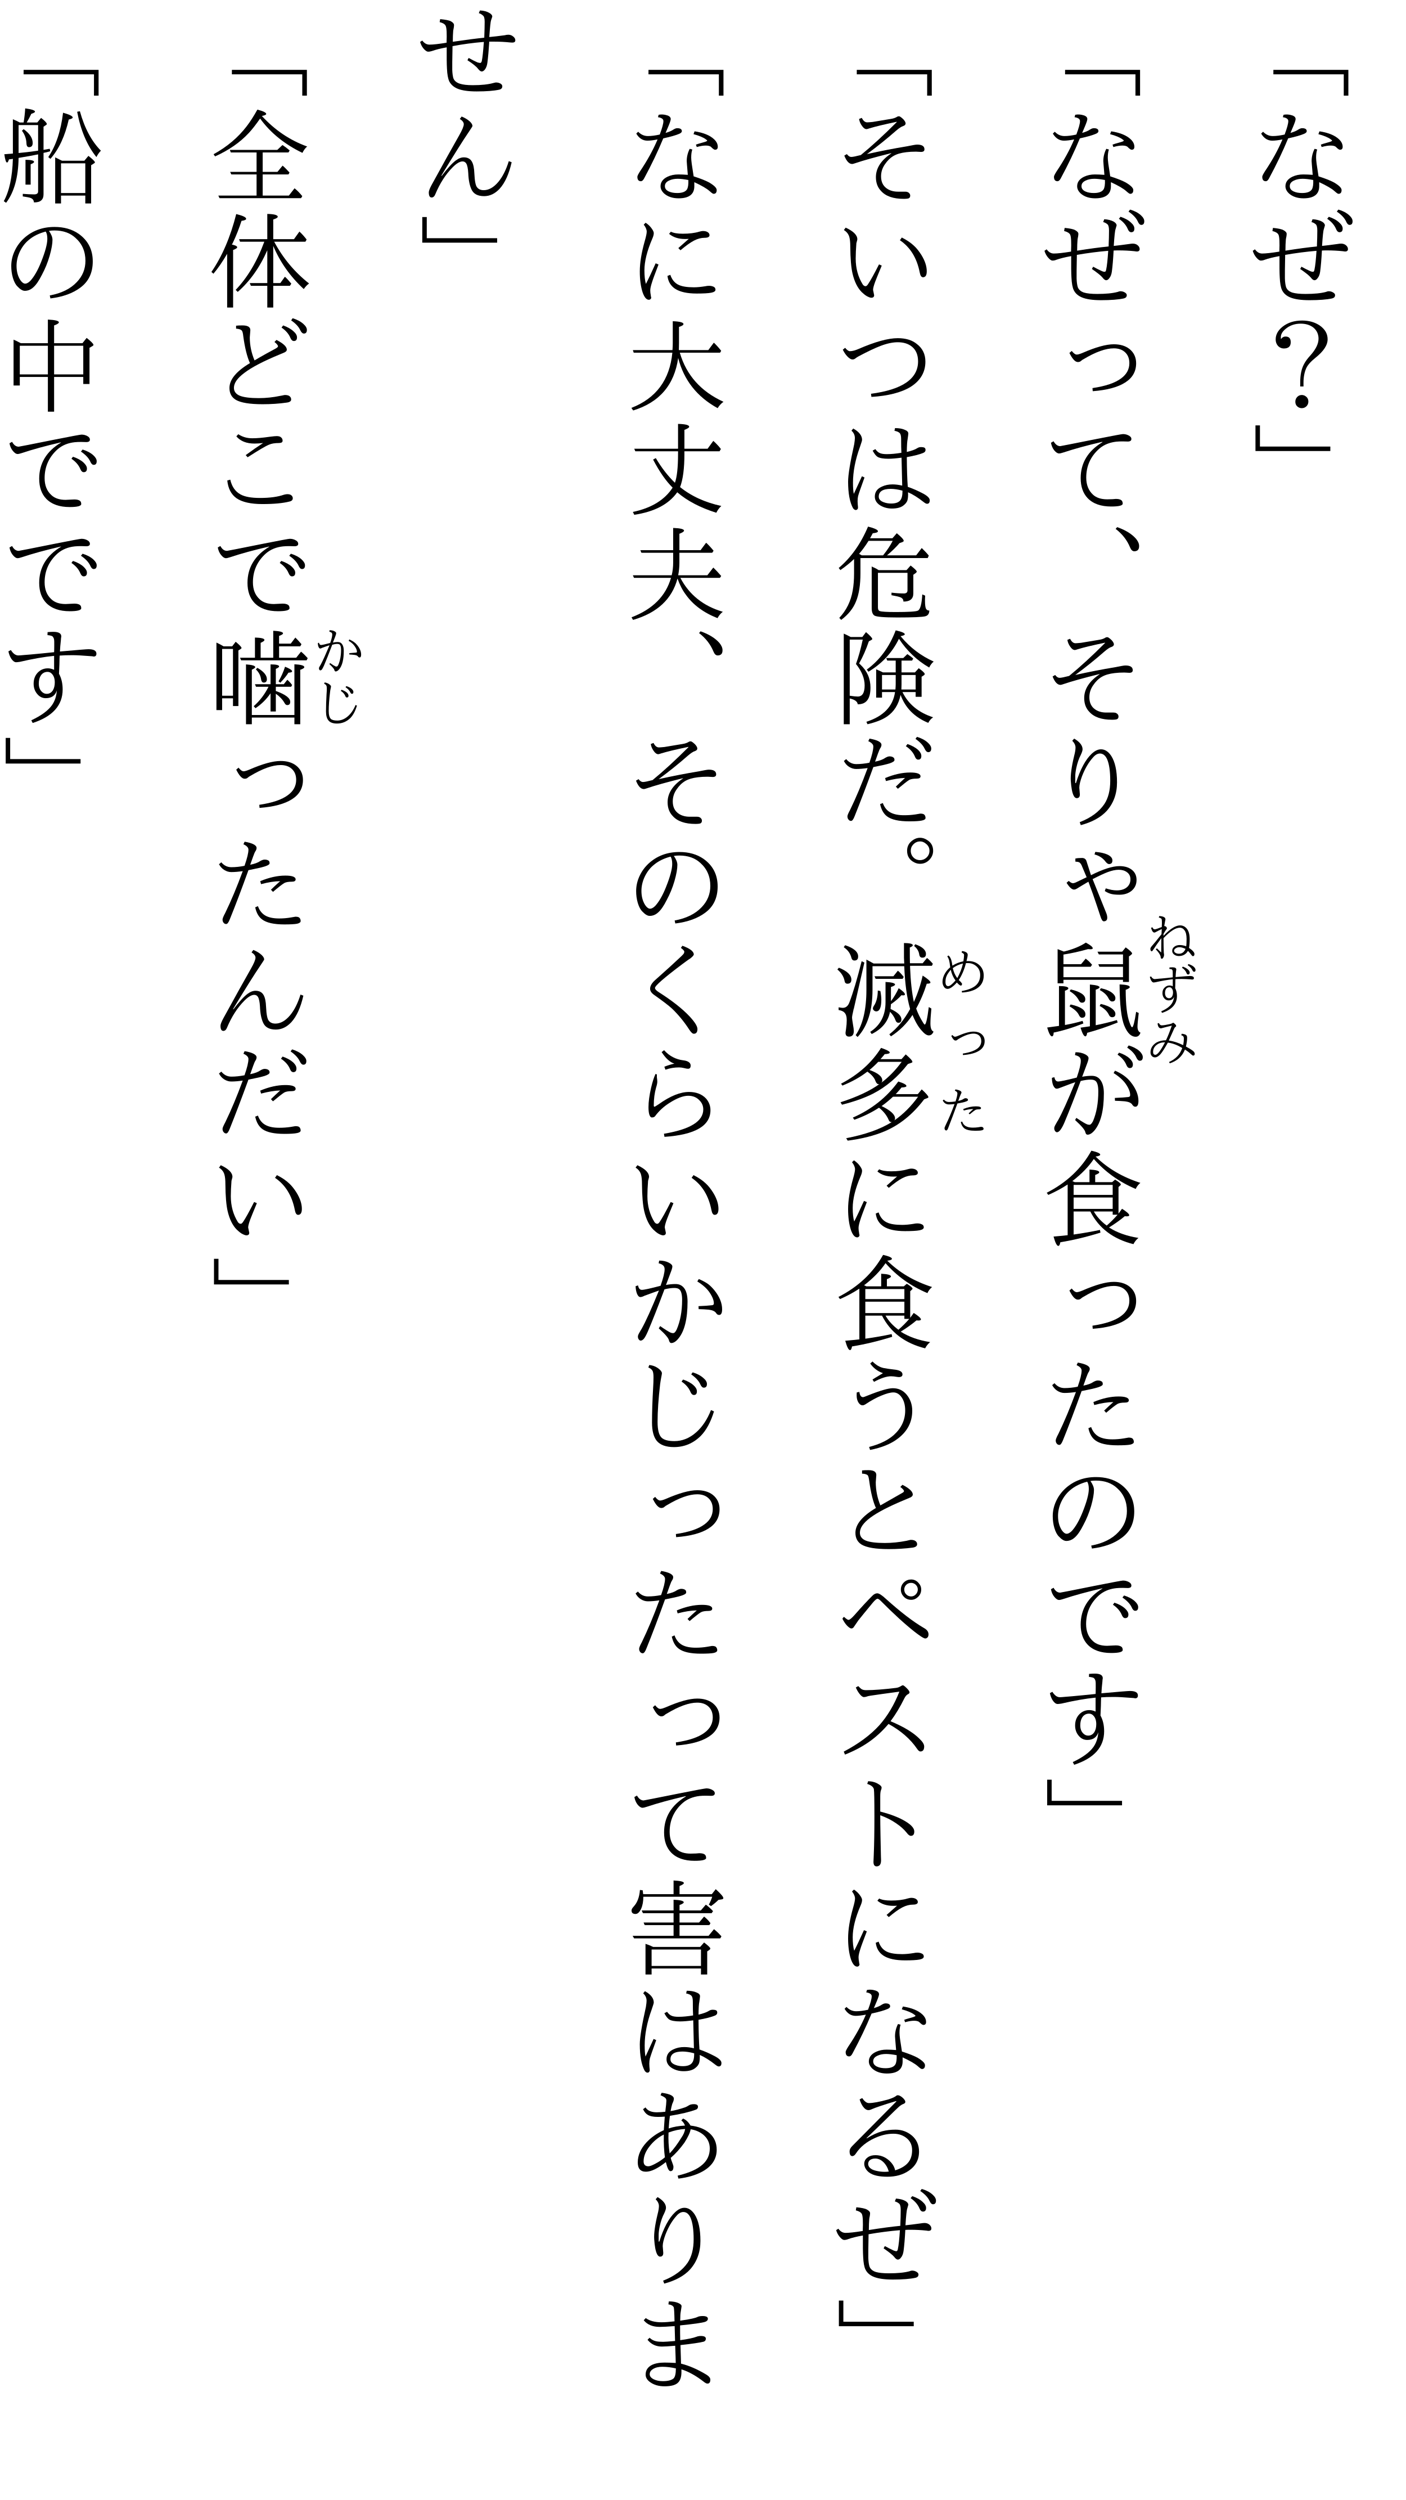 <?xml version="1.0" encoding="UTF-8"?>
<svg xmlns="http://www.w3.org/2000/svg" xmlns:xlink="http://www.w3.org/1999/xlink" width="162pt" height="288pt" viewBox="0 0 162 288" version="1.1">
<defs>
<g>
<symbol overflow="visible" id="glyph0-0">
<path style="stroke:none;" d="M 4.797 11.766 L -4.797 11.766 L -4.797 0.25 L 4.797 0.25 Z M 3.781 0.859 L -3.766 0.859 L 0.016 5.516 Z M 4.172 10.656 L 4.172 1.375 L 0.406 6.016 Z M -0.391 6.016 L -4.172 1.344 L -4.172 10.672 Z M 3.766 11.141 L 0.016 6.5 L -3.75 11.141 Z "/>
</symbol>
<symbol overflow="visible" id="glyph0-1">
<path style="stroke:none;" d="M -3.281 8.047 L 5.359 8.047 L 5.359 11.016 L 4.828 11.016 L 4.828 8.562 L -3.281 8.562 Z "/>
</symbol>
<symbol overflow="visible" id="glyph0-2">
<path style="stroke:none;" d="M -1.453 10.312 C -1.742 10.051 -1.891 9.766 -1.891 9.453 C -1.891 8.984 -1.625 8.617 -1.094 8.359 C -0.719 8.18 -0.301 8.094 0.156 8.094 C 0.469 8.094 0.832 8.109 1.25 8.141 C 1.164 7.141 1.125 6.613 1.125 6.562 C 1.125 6.07 1.238 5.598 1.469 5.141 L 1.766 5.219 C 1.68 5.477 1.641 5.789 1.641 6.156 C 1.641 6.312 1.66 6.551 1.703 6.875 C 1.742 7.164 1.816 7.645 1.922 8.312 C 2.723 8.57 3.316 8.805 3.703 9.016 C 4.285 9.359 4.578 9.648 4.578 9.891 C 4.578 10.18 4.457 10.328 4.219 10.328 C 4.145 10.328 3.992 10.223 3.766 10.016 C 3.441 9.723 2.852 9.379 2 8.984 C 2 9.086 2 9.242 2 9.453 C 2 10.379 1.395 10.844 0.188 10.844 C -0.488 10.844 -1.035 10.664 -1.453 10.312 Z M 1.312 8.734 C 0.812 8.641 0.406 8.594 0.094 8.594 C -0.289 8.594 -0.625 8.66 -0.906 8.797 C -1.227 8.941 -1.391 9.156 -1.391 9.438 C -1.391 9.719 -1.234 9.926 -0.922 10.062 C -0.672 10.176 -0.352 10.234 0.031 10.234 C 0.602 10.234 0.977 10.094 1.156 9.812 C 1.281 9.602 1.332 9.242 1.312 8.734 Z M -1.984 3.5 C -1.703 2.75 -1.562 2.234 -1.562 1.953 C -1.562 1.711 -1.77 1.562 -2.188 1.5 L -2.109 1.219 C -1.797 1.164 -1.492 1.18 -1.203 1.266 C -0.879 1.348 -0.719 1.5 -0.719 1.719 C -0.719 1.832 -0.801 2.094 -0.969 2.5 L -1.312 3.312 C -0.914 3.195 -0.613 3.066 -0.406 2.922 C -0.238 2.816 -0.094 2.766 0.031 2.766 C 0.383 2.766 0.562 2.879 0.562 3.109 C 0.562 3.223 0.469 3.32 0.281 3.406 C -0.125 3.582 -0.742 3.758 -1.578 3.938 C -2.191 5.426 -2.926 6.961 -3.781 8.547 C -3.895 8.766 -4.02 8.875 -4.156 8.875 C -4.426 8.875 -4.562 8.703 -4.562 8.359 C -4.562 8.266 -4.461 8.062 -4.266 7.75 C -3.422 6.5 -2.742 5.27 -2.234 4.062 C -2.711 4.156 -3.102 4.203 -3.406 4.203 C -3.938 4.203 -4.363 3.93 -4.688 3.391 L -4.469 3.172 C -4.156 3.504 -3.781 3.672 -3.344 3.672 C -2.957 3.672 -2.504 3.613 -1.984 3.5 Z M 2.188 4.656 C 2.332 4.602 2.535 4.539 2.797 4.469 C 3.035 4.395 3.195 4.348 3.281 4.328 C 3.414 4.273 3.484 4.234 3.484 4.203 C 3.484 4.172 3.43 4.117 3.328 4.047 C 3.035 3.828 2.562 3.629 1.906 3.453 L 2.031 3.125 C 3.039 3.281 3.785 3.582 4.266 4.031 C 4.555 4.301 4.703 4.594 4.703 4.906 C 4.703 5.133 4.598 5.25 4.391 5.25 C 4.297 5.25 4.156 5.156 3.969 4.969 C 3.852 4.832 3.641 4.766 3.328 4.766 C 3.035 4.766 2.688 4.82 2.281 4.938 Z "/>
</symbol>
<symbol overflow="visible" id="glyph0-3">
<path style="stroke:none;" d="M -1.922 5.359 C -1.953 6.828 -1.961 7.734 -1.953 8.078 C -1.941 8.473 -1.898 8.797 -1.828 9.047 C -1.723 9.359 -1.477 9.578 -1.094 9.703 C -0.75 9.805 -0.242 9.859 0.422 9.859 C 1.422 9.859 2.207 9.781 2.781 9.625 C 2.914 9.57 3.016 9.547 3.078 9.547 C 3.285 9.547 3.469 9.598 3.625 9.703 C 3.758 9.785 3.828 9.883 3.828 10 C 3.828 10.195 3.711 10.32 3.484 10.375 C 2.867 10.508 2 10.578 0.875 10.578 C -0.102 10.578 -0.848 10.469 -1.359 10.25 C -1.797 10.062 -2.102 9.785 -2.281 9.422 C -2.426 9.129 -2.516 8.641 -2.547 7.953 C -2.578 7.453 -2.586 6.633 -2.578 5.5 C -3.305 5.633 -3.875 5.773 -4.281 5.922 C -4.426 5.984 -4.578 6.016 -4.734 6.016 C -4.879 6.016 -5.051 5.895 -5.25 5.656 C -5.438 5.438 -5.57 5.18 -5.656 4.891 L -5.406 4.719 C -5.176 5.039 -4.898 5.203 -4.578 5.203 C -4.16 5.203 -3.5 5.129 -2.594 4.984 C -2.551 3.93 -2.582 3.285 -2.688 3.047 C -2.77 2.859 -3.004 2.711 -3.391 2.609 L -3.328 2.25 C -2.711 2.312 -2.305 2.398 -2.109 2.516 C -1.867 2.648 -1.75 2.789 -1.75 2.938 C -1.75 3.008 -1.758 3.113 -1.781 3.25 C -1.812 3.383 -1.832 3.5 -1.844 3.594 C -1.875 3.945 -1.891 4.375 -1.891 4.875 C -0.453 4.645 0.754 4.484 1.734 4.391 C 1.766 3.629 1.781 3.02 1.781 2.562 C 1.781 2.188 1.723 1.945 1.609 1.844 C 1.473 1.719 1.305 1.629 1.109 1.578 L 1.234 1.25 C 1.68 1.281 2.047 1.375 2.328 1.531 C 2.547 1.664 2.656 1.812 2.656 1.969 C 2.656 1.977 2.613 2.125 2.531 2.406 C 2.469 2.562 2.398 3.203 2.328 4.328 C 2.836 4.273 3.422 4.203 4.078 4.109 C 4.266 4.078 4.41 4.062 4.516 4.062 C 4.734 4.062 4.914 4.117 5.062 4.234 C 5.227 4.367 5.312 4.52 5.312 4.688 C 5.312 4.875 5.203 4.969 4.984 4.969 C 4.93 4.969 4.848 4.957 4.734 4.938 C 4.129 4.875 3.52 4.844 2.906 4.844 C 2.656 4.844 2.457 4.848 2.312 4.859 C 2.258 5.859 2.191 6.664 2.109 7.281 C 2.066 7.602 1.969 7.859 1.812 8.047 C 1.695 8.203 1.578 8.281 1.453 8.281 C 1.328 8.281 1.188 8.176 1.031 7.969 C 0.852 7.75 0.445 7.422 -0.188 6.984 L -0.047 6.719 C 0.242 6.883 0.582 7.055 0.969 7.234 C 1.094 7.285 1.195 7.312 1.281 7.312 C 1.363 7.312 1.422 7.227 1.453 7.062 C 1.547 6.625 1.625 5.898 1.688 4.891 C 0.488 4.992 -0.711 5.148 -1.922 5.359 Z M 3.109 0.969 C 3.629 1.145 4.031 1.367 4.312 1.641 C 4.57 1.867 4.703 2.098 4.703 2.328 C 4.703 2.609 4.582 2.75 4.344 2.75 C 4.176 2.75 4.039 2.625 3.938 2.375 C 3.75 1.926 3.41 1.535 2.922 1.203 Z M 4.203 0.141 C 4.711 0.285 5.125 0.5 5.438 0.781 C 5.707 1.02 5.844 1.254 5.844 1.484 C 5.844 1.766 5.727 1.906 5.5 1.906 C 5.344 1.906 5.207 1.77 5.094 1.5 C 4.906 1.102 4.551 0.727 4.031 0.375 Z "/>
</symbol>
<symbol overflow="visible" id="glyph0-4">
<path style="stroke:none;" d="M -0.188 8.516 L -0.188 8.031 C -0.188 7.188 -0.047 6.5 0.234 5.969 C 0.398 5.645 0.648 5.301 0.984 4.938 C 1.609 4.238 1.922 3.598 1.922 3.016 C 1.922 2.484 1.719 2.051 1.312 1.719 C 0.926 1.426 0.441 1.281 -0.141 1.281 C -0.805 1.281 -1.379 1.477 -1.859 1.875 C -2.234 2.176 -2.422 2.5 -2.422 2.844 C -2.422 2.844 -2.414 2.922 -2.406 3.078 C -2.281 2.867 -2.102 2.766 -1.875 2.766 C -1.477 2.766 -1.281 2.984 -1.281 3.422 C -1.281 3.898 -1.547 4.141 -2.078 4.141 C -2.316 4.141 -2.523 4.055 -2.703 3.891 C -2.91 3.68 -3.016 3.414 -3.016 3.094 C -3.016 2.551 -2.758 2.07 -2.25 1.656 C -1.645 1.164 -0.883 0.922 0.031 0.922 C 0.812 0.922 1.484 1.109 2.047 1.484 C 2.66 1.91 2.969 2.441 2.969 3.078 C 2.969 3.754 2.508 4.457 1.594 5.188 C 1.039 5.633 0.68 6.035 0.516 6.391 C 0.297 6.867 0.188 7.438 0.188 8.094 L 0.188 8.516 Z M -0.016 9.5 C 0.141 9.5 0.281 9.539 0.406 9.625 C 0.633 9.77 0.75 9.984 0.75 10.266 C 0.75 10.461 0.68 10.633 0.547 10.781 C 0.391 10.938 0.207 11.016 0 11.016 C -0.133 11.016 -0.25 10.988 -0.344 10.938 C -0.613 10.801 -0.75 10.578 -0.75 10.266 C -0.75 10.055 -0.676 9.875 -0.531 9.719 C -0.383 9.57 -0.211 9.5 -0.016 9.5 Z "/>
</symbol>
<symbol overflow="visible" id="glyph0-5">
<path style="stroke:none;" d="M -5.344 1 L -4.828 1 L -4.828 3.438 L 3.281 3.438 L 3.281 3.953 L -5.344 3.953 Z "/>
</symbol>
<symbol overflow="visible" id="glyph0-6">
<path style="stroke:none;" d="M -2.781 4.656 L -2.516 4.422 C -2.297 4.703 -2.102 4.844 -1.938 4.844 C -1.801 4.844 -1.582 4.781 -1.281 4.656 C 0.25 3.988 1.453 3.656 2.328 3.656 C 3.066 3.656 3.664 3.832 4.125 4.188 C 4.645 4.602 4.906 5.156 4.906 5.844 C 4.906 6.789 4.484 7.531 3.641 8.062 C 2.797 8.602 1.551 8.938 -0.094 9.062 L -0.125 8.703 C 1.383 8.484 2.488 8.109 3.188 7.578 C 3.812 7.117 4.125 6.535 4.125 5.828 C 4.125 5.266 3.938 4.828 3.562 4.516 C 3.25 4.254 2.836 4.125 2.328 4.125 C 1.398 4.125 0.238 4.539 -1.156 5.375 C -1.258 5.426 -1.359 5.492 -1.453 5.578 C -1.535 5.66 -1.656 5.703 -1.812 5.703 C -2.113 5.703 -2.438 5.352 -2.781 4.656 Z "/>
</symbol>
<symbol overflow="visible" id="glyph0-7">
<path style="stroke:none;" d="M -4.609 2.828 C -4.391 3.203 -4.133 3.391 -3.844 3.391 C -3.801 3.391 -2.453 3.125 0.203 2.594 C 2.203 2.195 3.266 2 3.391 2 C 3.66 2 3.91 2.07 4.141 2.219 C 4.285 2.312 4.359 2.426 4.359 2.562 C 4.359 2.758 4.219 2.859 3.938 2.859 L 3.359 2.844 C 3.086 2.844 2.836 2.852 2.609 2.875 C 1.828 2.969 1.18 3.234 0.672 3.672 C -0.336 4.555 -0.844 5.672 -0.844 7.016 C -0.844 7.848 -0.582 8.504 -0.062 8.984 C 0.32 9.336 0.867 9.516 1.578 9.516 C 1.691 9.516 1.895 9.508 2.188 9.5 C 2.406 9.477 2.531 9.469 2.562 9.469 C 2.852 9.469 3.062 9.516 3.188 9.609 C 3.301 9.691 3.359 9.828 3.359 10.016 C 3.359 10.234 2.914 10.344 2.031 10.344 C 0.844 10.344 -0.055 10.023 -0.672 9.391 C -1.211 8.828 -1.484 8.055 -1.484 7.078 C -1.484 5.328 -0.648 3.945 1.016 2.938 L 1.016 2.891 C -0.766 3.305 -2.25 3.711 -3.438 4.109 C -3.688 4.191 -3.863 4.234 -3.969 4.234 C -4.145 4.234 -4.332 4.113 -4.531 3.875 C -4.719 3.633 -4.844 3.344 -4.906 3 Z "/>
</symbol>
<symbol overflow="visible" id="glyph0-8">
<path style="stroke:none;" d="M 2.719 0.719 C 3.695 1.062 4.426 1.516 4.906 2.078 C 5.133 2.359 5.25 2.633 5.25 2.906 C 5.25 3.301 5.062 3.5 4.688 3.5 C 4.488 3.5 4.328 3.348 4.203 3.047 C 3.867 2.223 3.316 1.516 2.547 0.922 Z "/>
</symbol>
<symbol overflow="visible" id="glyph0-9">
<path style="stroke:none;" d="M -2.109 5.75 C -0.516 5.395 1.008 5.098 2.469 4.859 C 2.664 4.828 2.938 4.773 3.281 4.703 C 3.457 4.672 3.586 4.656 3.672 4.656 C 4.234 4.656 4.516 4.836 4.516 5.203 C 4.516 5.398 4.383 5.5 4.125 5.5 C 4.062 5.5 3.961 5.492 3.828 5.484 C 3.742 5.473 3.648 5.469 3.547 5.469 C 3.141 5.469 2.766 5.488 2.422 5.531 C 1.805 5.602 1.312 5.75 0.938 5.969 C 0.57 6.188 0.242 6.508 -0.047 6.938 C -0.336 7.352 -0.484 7.812 -0.484 8.312 C -0.484 8.945 -0.258 9.414 0.188 9.719 C 0.531 9.957 0.957 10.078 1.469 10.078 L 2.297 10.078 C 2.461 10.078 2.594 10.113 2.688 10.188 C 2.812 10.281 2.875 10.395 2.875 10.531 C 2.875 10.688 2.816 10.789 2.703 10.844 C 2.598 10.883 2.406 10.906 2.125 10.906 C 0.926 10.906 0.055 10.602 -0.484 10 C -0.879 9.594 -1.078 9.062 -1.078 8.406 C -1.078 7.375 -0.488 6.461 0.688 5.672 L 0.688 5.641 C -1.156 6.098 -2.551 6.488 -3.5 6.812 C -3.645 6.863 -3.75 6.891 -3.812 6.891 C -4.164 6.891 -4.469 6.566 -4.719 5.922 L -4.422 5.75 C -4.266 5.969 -4.094 6.078 -3.906 6.078 C -3.738 6.078 -3.375 6.004 -2.812 5.859 C -1.562 4.836 -0.18 3.57 1.328 2.062 L 1.312 2.031 C -0.125 2.332 -1.164 2.582 -1.812 2.781 C -1.988 2.844 -2.102 2.875 -2.156 2.875 C -2.344 2.875 -2.523 2.738 -2.703 2.469 C -2.867 2.238 -2.973 1.984 -3.016 1.703 L -2.703 1.578 C -2.535 1.922 -2.328 2.094 -2.078 2.094 C -1.984 2.094 -1.773 2.078 -1.453 2.047 C -1.203 2.004 -0.484 1.883 0.703 1.688 C 0.961 1.645 1.18 1.566 1.359 1.453 C 1.422 1.41 1.492 1.391 1.578 1.391 C 1.672 1.391 1.844 1.508 2.094 1.75 C 2.258 1.938 2.344 2.094 2.344 2.219 C 2.344 2.352 2.254 2.453 2.078 2.516 C 1.879 2.566 1.594 2.754 1.219 3.078 C 0.188 3.984 -0.922 4.875 -2.109 5.75 Z "/>
</symbol>
<symbol overflow="visible" id="glyph0-10">
<path style="stroke:none;" d="M -0.219 2.828 C 0.145 2.484 0.504 2.312 0.859 2.312 C 1.305 2.312 1.695 2.562 2.031 3.062 C 2.477 3.75 2.703 4.77 2.703 6.125 C 2.703 7.414 2.312 8.504 1.531 9.391 C 0.852 10.141 -0.145 10.691 -1.469 11.047 L -1.594 10.703 C -0.301 10.203 0.645 9.504 1.25 8.609 C 1.695 7.93 1.922 7.039 1.922 5.938 C 1.922 4.832 1.801 4.004 1.562 3.453 C 1.363 3.016 1.086 2.797 0.734 2.797 C 0.461 2.797 0.195 2.945 -0.062 3.25 C -0.562 3.801 -0.984 4.52 -1.328 5.406 C -1.535 5.969 -1.641 6.41 -1.641 6.734 L -1.578 7.5 C -1.578 7.789 -1.695 7.938 -1.938 7.938 C -2.082 7.938 -2.203 7.836 -2.297 7.641 C -2.461 7.316 -2.57 6.742 -2.625 5.922 C -2.664 5.266 -2.535 4.312 -2.234 3.062 C -2.129 2.664 -2.078 2.348 -2.078 2.109 C -2.078 1.848 -2.203 1.586 -2.453 1.328 L -2.234 1.078 C -1.586 1.461 -1.266 1.875 -1.266 2.312 C -1.266 2.445 -1.332 2.66 -1.469 2.953 C -1.688 3.367 -1.859 3.863 -1.984 4.438 C -2.066 4.832 -2.109 5.156 -2.109 5.406 C -2.109 5.781 -2.109 6.047 -2.109 6.203 L -2.031 6.203 C -1.531 4.617 -0.926 3.492 -0.219 2.828 Z "/>
</symbol>
<symbol overflow="visible" id="glyph0-11">
<path style="stroke:none;" d="M -0.797 5.047 C -1.172 4.172 -1.367 3.703 -1.391 3.641 C -1.473 3.484 -1.562 3.379 -1.656 3.328 C -1.738 3.285 -1.883 3.258 -2.094 3.25 L -2.094 2.891 C -1.883 2.848 -1.629 2.828 -1.328 2.828 C -1.047 2.828 -0.867 2.969 -0.797 3.25 C -0.734 3.426 -0.645 3.703 -0.531 4.078 C -0.426 4.41 -0.348 4.656 -0.297 4.812 C 1.098 4.113 2.191 3.766 2.984 3.766 C 3.617 3.766 4.117 3.926 4.484 4.25 C 4.797 4.531 4.953 4.898 4.953 5.359 C 4.953 5.891 4.75 6.316 4.344 6.641 C 3.977 6.922 3.523 7.062 2.984 7.062 C 2.586 7.062 2.266 7.031 2.016 6.969 C 1.785 6.906 1.547 6.797 1.297 6.641 L 1.406 6.328 C 1.875 6.484 2.297 6.562 2.672 6.562 C 3.191 6.562 3.594 6.43 3.875 6.172 C 4.125 5.941 4.25 5.645 4.25 5.281 C 4.25 4.926 4.109 4.648 3.828 4.453 C 3.578 4.273 3.266 4.188 2.891 4.188 C 2.523 4.188 2.094 4.281 1.594 4.469 C 1.188 4.625 0.617 4.891 -0.109 5.266 C -0.055 5.398 0.457 6.68 1.438 9.109 C 1.531 9.328 1.578 9.523 1.578 9.703 C 1.578 9.984 1.441 10.125 1.172 10.125 C 1.035 10.125 0.906 9.922 0.781 9.516 C 0.738 9.398 0.598 8.977 0.359 8.25 C 0.109 7.488 -0.207 6.594 -0.594 5.562 C -0.738 5.645 -0.941 5.766 -1.203 5.922 C -1.441 6.066 -1.613 6.172 -1.719 6.234 C -1.738 6.242 -1.781 6.27 -1.844 6.312 C -2 6.414 -2.133 6.469 -2.25 6.469 C -2.5 6.469 -2.785 6.207 -3.109 5.688 L -2.859 5.469 C -2.672 5.645 -2.508 5.734 -2.375 5.734 C -2.27 5.734 -2.133 5.691 -1.969 5.609 C -1.789 5.523 -1.398 5.336 -0.797 5.047 Z M 0.109 2.422 L 0.203 2.125 C 0.898 2.188 1.426 2.32 1.781 2.531 C 2.039 2.695 2.172 2.891 2.172 3.109 C 2.172 3.391 2.039 3.531 1.781 3.531 C 1.664 3.531 1.535 3.441 1.391 3.266 C 1.086 2.848 0.66 2.566 0.109 2.422 Z "/>
</symbol>
<symbol overflow="visible" id="glyph0-12">
<path style="stroke:none;" d="M 3.391 3.062 L 3.391 1.938 L 0.609 1.938 L 0.453 1.625 L 3.297 1.625 L 3.703 1.125 C 4.191 1.477 4.438 1.711 4.438 1.828 C 4.438 1.867 4.406 1.914 4.344 1.969 L 4.078 2.172 L 4.078 5.109 L 3.391 5.109 L 3.391 4.859 L -3.469 4.859 L -3.469 5.266 L -4.141 5.266 L -4.141 1.328 C -3.754 1.473 -3.516 1.566 -3.422 1.609 C -2.391 1.359 -1.547 1.016 -0.891 0.578 C -0.359 0.859 -0.094 1.078 -0.094 1.234 C -0.094 1.305 -0.18 1.344 -0.359 1.344 C -0.367 1.344 -0.461 1.336 -0.641 1.328 C -1.629 1.609 -2.57 1.816 -3.469 1.953 L -3.469 3.062 L -1.438 3.062 L -0.906 2.422 C -0.906 2.422 -0.848 2.469 -0.734 2.562 C -0.566 2.695 -0.379 2.883 -0.172 3.125 L -0.328 3.359 L -3.469 3.359 L -3.469 4.562 L 3.391 4.562 L 3.391 3.359 L 0.672 3.359 L 0.547 3.062 Z M -3.984 10.172 L -3.984 5.578 C -3.266 5.586 -2.906 5.676 -2.906 5.844 C -2.906 5.938 -3.035 6.031 -3.297 6.125 L -3.297 10.062 L -3.172 10.047 C -2.492 9.922 -1.859 9.77 -1.266 9.594 L -1.172 9.891 C -2.441 10.391 -3.582 10.738 -4.594 10.938 C -4.602 11.227 -4.672 11.375 -4.797 11.375 C -4.961 11.375 -5.145 11.035 -5.344 10.359 C -4.988 10.316 -4.535 10.254 -3.984 10.172 Z M -0.422 10.219 L -0.422 5.406 C 0.316 5.469 0.688 5.57 0.688 5.719 C 0.688 5.812 0.539 5.906 0.25 6 L 0.25 10.094 C 1.062 9.938 1.875 9.738 2.688 9.5 L 2.781 9.781 C 1.57 10.27 0.398 10.664 -0.734 10.969 C -0.773 11.238 -0.844 11.375 -0.938 11.375 C -1.113 11.375 -1.301 11.039 -1.5 10.375 C -0.832 10.281 -0.473 10.227 -0.422 10.219 Z M -2.625 5.969 C -1.508 6.238 -0.953 6.613 -0.953 7.094 C -0.953 7.363 -1.082 7.5 -1.344 7.5 C -1.488 7.5 -1.602 7.41 -1.688 7.234 C -1.906 6.816 -2.258 6.461 -2.75 6.172 Z M 0.844 5.828 C 1.445 5.961 1.895 6.156 2.188 6.406 C 2.406 6.594 2.516 6.781 2.516 6.969 C 2.516 7.227 2.391 7.359 2.141 7.359 C 1.984 7.359 1.848 7.242 1.734 7.016 C 1.547 6.629 1.207 6.305 0.719 6.047 Z M 0.828 7.641 C 1.398 7.766 1.844 7.953 2.156 8.203 C 2.395 8.398 2.516 8.594 2.516 8.781 C 2.516 9.039 2.391 9.172 2.141 9.172 C 1.984 9.172 1.863 9.086 1.781 8.922 C 1.582 8.492 1.223 8.145 0.703 7.875 Z M -2.641 7.703 C -1.504 7.953 -0.938 8.328 -0.938 8.828 C -0.938 9.098 -1.066 9.234 -1.328 9.234 C -1.473 9.234 -1.598 9.117 -1.703 8.891 C -1.859 8.566 -2.211 8.242 -2.766 7.922 Z M 5.203 8.688 C 5.109 9.5 5.062 10.02 5.062 10.25 C 5.062 10.613 5.176 10.848 5.406 10.953 C 5.301 11.266 5.117 11.422 4.859 11.422 C 4.336 11.422 3.906 11.008 3.562 10.188 C 3.195 9.332 3.008 7.734 3 5.391 C 3.781 5.422 4.172 5.523 4.172 5.703 C 4.172 5.797 4.016 5.898 3.703 6.016 C 3.703 7.754 3.852 9.02 4.156 9.812 C 4.281 10.156 4.375 10.328 4.438 10.328 C 4.57 10.328 4.727 9.734 4.906 8.547 Z "/>
</symbol>
<symbol overflow="visible" id="glyph0-13">
<path style="stroke:none;" d="M -1.938 4.125 C -1.625 3.219 -1.469 2.578 -1.469 2.203 C -1.469 2.004 -1.523 1.852 -1.641 1.75 C -1.742 1.664 -1.91 1.594 -2.141 1.531 L -2.078 1.203 C -1.641 1.203 -1.266 1.285 -0.953 1.453 C -0.703 1.586 -0.578 1.734 -0.578 1.891 C -0.578 2.023 -0.648 2.281 -0.797 2.656 C -1.023 3.27 -1.195 3.727 -1.312 4.031 C -0.938 3.957 -0.566 3.922 -0.203 3.922 C 0.266 3.922 0.613 4.109 0.844 4.484 C 1.07 4.828 1.188 5.312 1.188 5.938 C 1.188 7.895 0.836 9.305 0.141 10.172 C -0.148 10.523 -0.426 10.703 -0.688 10.703 C -0.82 10.703 -0.91 10.598 -0.953 10.391 C -1.016 10.129 -1.406 9.672 -2.125 9.016 L -1.984 8.766 C -1.348 9.191 -0.93 9.441 -0.734 9.516 C -0.641 9.547 -0.551 9.562 -0.469 9.562 C -0.344 9.562 -0.207 9.422 -0.062 9.141 C 0.344 8.18 0.547 7.047 0.547 5.734 C 0.547 5.098 0.441 4.691 0.234 4.516 C 0.117 4.41 -0.07 4.359 -0.344 4.359 C -0.656 4.359 -1.035 4.41 -1.484 4.516 C -2.172 6.379 -2.801 7.988 -3.375 9.344 C -3.688 10.062 -3.969 10.422 -4.219 10.422 C -4.289 10.422 -4.359 10.379 -4.422 10.297 C -4.492 10.211 -4.531 10.098 -4.531 9.953 C -4.531 9.848 -4.477 9.707 -4.375 9.531 C -4.363 9.5 -4.316 9.414 -4.234 9.281 C -4.191 9.195 -4.148 9.129 -4.109 9.078 C -3.629 8.223 -2.961 6.75 -2.109 4.656 C -2.254 4.695 -2.816 4.906 -3.797 5.281 C -3.992 5.363 -4.145 5.406 -4.25 5.406 C -4.395 5.406 -4.523 5.285 -4.641 5.047 C -4.742 4.816 -4.797 4.52 -4.797 4.156 L -4.516 4.078 C -4.453 4.41 -4.305 4.578 -4.078 4.578 C -3.848 4.578 -3.133 4.426 -1.938 4.125 Z M 2.453 6.469 C 3.078 6.445 3.602 6.41 4.031 6.359 C 4.156 6.348 4.219 6.27 4.219 6.125 C 4.219 5.77 4.047 5.344 3.703 4.844 C 3.391 4.406 2.926 3.992 2.312 3.609 L 2.469 3.328 C 3.25 3.66 3.848 4.094 4.266 4.625 C 4.867 5.375 5.172 6.102 5.172 6.812 C 5.172 7.258 5.051 7.484 4.812 7.484 C 4.676 7.484 4.555 7.398 4.453 7.234 C 4.328 7.035 4.047 6.91 3.609 6.859 C 3.234 6.828 2.852 6.805 2.469 6.797 Z M 2.938 1.25 C 3.457 1.426 3.863 1.648 4.156 1.922 C 4.406 2.16 4.531 2.391 4.531 2.609 C 4.531 2.891 4.41 3.031 4.172 3.031 C 4.004 3.031 3.875 2.91 3.781 2.672 C 3.594 2.211 3.254 1.816 2.766 1.484 Z M 4.047 0.422 C 4.555 0.578 4.969 0.789 5.281 1.062 C 5.539 1.312 5.672 1.547 5.672 1.766 C 5.672 2.047 5.555 2.188 5.328 2.188 C 5.172 2.188 5.035 2.055 4.922 1.797 C 4.742 1.398 4.395 1.023 3.875 0.672 Z "/>
</symbol>
<symbol overflow="visible" id="glyph0-14">
<path style="stroke:none;" d="M 2.875 7.797 C 2.938 7.711 3.07 7.523 3.281 7.234 C 3.832 7.586 4.109 7.836 4.109 7.984 C 4.109 8.066 4.008 8.109 3.812 8.109 C 3.801 8.109 3.727 8.102 3.594 8.094 C 3.094 8.52 2.488 8.953 1.781 9.391 C 2.707 9.984 3.836 10.383 5.172 10.594 C 4.93 10.789 4.738 11.031 4.594 11.312 C 2.258 10.727 0.602 9.473 -0.375 7.547 L -2.297 7.547 L -2.297 10.203 C -1.18 10.047 -0.172 9.867 0.734 9.672 L 0.797 9.984 C -0.766 10.473 -2.305 10.844 -3.828 11.094 C -3.879 11.375 -3.957 11.516 -4.062 11.516 C -4.227 11.516 -4.41 11.156 -4.609 10.438 C -3.742 10.363 -3.203 10.312 -2.984 10.281 L -2.984 4.438 C -3.68 4.895 -4.426 5.297 -5.219 5.641 L -5.391 5.391 C -3.109 4.223 -1.395 2.609 -0.25 0.547 C 0.426 0.703 0.766 0.852 0.766 1 C 0.766 1.102 0.586 1.176 0.234 1.219 C 1.617 2.582 3.336 3.594 5.391 4.25 C 5.141 4.469 4.961 4.703 4.859 4.953 C 2.941 4.141 1.332 2.988 0.031 1.5 C -0.551 2.375 -1.375 3.223 -2.438 4.047 L -2.172 4.172 L -0.469 4.172 L -0.469 2.719 C 0.281 2.758 0.656 2.863 0.656 3.031 C 0.656 3.125 0.5 3.227 0.188 3.344 L 0.188 4.172 L 2.141 4.172 L 2.484 3.875 C 2.922 4.145 3.141 4.332 3.141 4.438 C 3.141 4.477 3.113 4.52 3.062 4.562 L 2.875 4.734 Z M 2.766 7.922 L 2.203 7.922 L 2.203 7.547 L 0.031 7.547 C 0.383 8.16 0.879 8.703 1.516 9.172 C 1.941 8.805 2.359 8.391 2.766 7.922 Z M 2.203 7.25 L 2.203 5.938 L -2.297 5.938 L -2.297 7.25 Z M 2.203 5.641 L 2.203 4.484 L -2.297 4.484 L -2.297 5.641 Z "/>
</symbol>
<symbol overflow="visible" id="glyph0-15">
<path style="stroke:none;" d="M -1.828 3.734 C -1.523 2.867 -1.375 2.25 -1.375 1.875 C -1.375 1.633 -1.566 1.426 -1.953 1.25 L -1.812 0.953 C -0.895 1.117 -0.438 1.359 -0.438 1.672 C -0.438 1.785 -0.473 1.898 -0.547 2.016 C -0.629 2.129 -0.727 2.352 -0.844 2.688 C -0.977 3.07 -1.086 3.379 -1.172 3.609 C -0.648 3.504 -0.258 3.359 0 3.172 C 0.195 3.066 0.359 3.016 0.484 3.016 C 0.703 3.016 0.863 3.062 0.969 3.156 C 1.031 3.207 1.062 3.301 1.062 3.438 C 1.062 3.57 0.867 3.695 0.484 3.812 C 0.117 3.926 -0.5 4.066 -1.375 4.234 C -2.156 6.398 -2.867 8.281 -3.516 9.875 C -3.66 10.25 -3.801 10.438 -3.938 10.438 C -4.051 10.438 -4.145 10.395 -4.219 10.312 C -4.312 10.207 -4.359 10.078 -4.359 9.922 C -4.359 9.797 -4.254 9.539 -4.047 9.156 C -3.367 7.758 -2.695 6.156 -2.031 4.344 C -2.52 4.414 -2.961 4.453 -3.359 4.453 C -3.641 4.453 -3.91 4.367 -4.172 4.203 C -4.422 4.047 -4.617 3.828 -4.766 3.547 L -4.5 3.328 C -4.188 3.703 -3.801 3.891 -3.344 3.891 C -2.852 3.891 -2.348 3.836 -1.828 3.734 Z M 1.219 6.484 C 1.531 6.18 1.883 5.852 2.281 5.5 C 1.633 5.508 0.898 5.625 0.078 5.844 L -0.016 5.5 C 1.016 5.07 1.977 4.859 2.875 4.859 C 3.664 4.859 4.062 5.004 4.062 5.297 C 4.062 5.473 3.914 5.562 3.625 5.562 C 3.227 5.562 2.938 5.613 2.75 5.719 C 2.469 5.895 2.035 6.234 1.453 6.734 Z M -0.281 8.375 C -0.102 8.883 0.191 9.254 0.609 9.484 C 0.992 9.691 1.516 9.797 2.172 9.797 C 2.629 9.797 3.066 9.758 3.484 9.688 C 3.836 9.625 4.02 9.594 4.031 9.594 C 4.238 9.594 4.383 9.625 4.469 9.688 C 4.582 9.789 4.641 9.926 4.641 10.094 C 4.641 10.238 4.5 10.344 4.219 10.406 C 3.938 10.457 3.453 10.484 2.766 10.484 C 1.578 10.484 0.727 10.297 0.219 9.922 C -0.188 9.629 -0.457 9.16 -0.594 8.516 Z "/>
</symbol>
<symbol overflow="visible" id="glyph0-16">
<path style="stroke:none;" d="M -0.359 2.594 C -0.086 2.988 0.047 3.332 0.047 3.625 C 0.047 4.082 -0.062 4.695 -0.281 5.469 C -0.508 6.25 -0.805 6.977 -1.172 7.656 C -1.504 8.32 -1.828 8.797 -2.141 9.078 C -2.441 9.359 -2.773 9.5 -3.141 9.5 C -3.391 9.5 -3.672 9.332 -3.984 9 C -4.203 8.789 -4.379 8.457 -4.516 8 C -4.641 7.57 -4.703 7.117 -4.703 6.641 C -4.703 6.023 -4.562 5.426 -4.281 4.844 C -4.031 4.32 -3.688 3.859 -3.25 3.453 C -2.289 2.578 -1.113 2.141 0.281 2.141 C 1.363 2.141 2.285 2.398 3.047 2.922 C 4.141 3.691 4.688 4.754 4.688 6.109 C 4.688 7.422 4.211 8.426 3.266 9.125 C 2.398 9.781 1.25 10.195 -0.188 10.375 L -0.266 10.031 C 1.086 9.781 2.129 9.266 2.859 8.484 C 3.516 7.797 3.844 6.984 3.844 6.047 C 3.844 4.961 3.461 4.082 2.703 3.406 C 2.086 2.832 1.273 2.547 0.266 2.547 C 0.047 2.547 -0.16 2.562 -0.359 2.594 Z M -0.734 2.672 C -1.523 2.879 -2.18 3.207 -2.703 3.656 C -3.141 4.02 -3.488 4.488 -3.75 5.062 C -3.977 5.57 -4.094 6.094 -4.094 6.625 C -4.094 7.27 -3.945 7.816 -3.656 8.266 C -3.469 8.535 -3.281 8.672 -3.094 8.672 C -2.914 8.672 -2.719 8.562 -2.5 8.344 C -2.062 7.863 -1.648 7.145 -1.266 6.188 C -0.785 4.988 -0.547 4.098 -0.547 3.516 C -0.547 3.141 -0.609 2.859 -0.734 2.672 Z "/>
</symbol>
<symbol overflow="visible" id="glyph0-17">
<path style="stroke:none;" d="M -4.609 2.891 C -4.41 3.266 -4.156 3.453 -3.844 3.453 C -3.789 3.453 -2.441 3.188 0.203 2.656 C 2.203 2.258 3.266 2.062 3.391 2.062 C 3.66 2.062 3.906 2.129 4.125 2.266 C 4.281 2.367 4.359 2.492 4.359 2.641 C 4.359 2.828 4.219 2.922 3.938 2.922 L 3.359 2.906 C 3.078 2.906 2.828 2.914 2.609 2.938 C 1.836 3.02 1.188 3.285 0.656 3.734 C -0.352 4.629 -0.859 5.742 -0.859 7.078 C -0.859 7.91 -0.598 8.562 -0.078 9.031 C 0.305 9.395 0.852 9.578 1.562 9.578 C 1.664 9.578 1.875 9.566 2.188 9.547 C 2.383 9.535 2.508 9.531 2.562 9.531 C 2.844 9.531 3.051 9.578 3.188 9.672 C 3.301 9.742 3.359 9.875 3.359 10.062 C 3.359 10.289 2.914 10.406 2.031 10.406 C 0.844 10.406 -0.055 10.086 -0.672 9.453 C -1.211 8.891 -1.484 8.117 -1.484 7.141 C -1.484 5.379 -0.648 3.992 1.016 2.984 L 1.016 2.953 C -0.766 3.367 -2.25 3.773 -3.438 4.172 C -3.688 4.254 -3.863 4.297 -3.969 4.297 C -4.145 4.297 -4.332 4.172 -4.531 3.922 C -4.719 3.691 -4.844 3.406 -4.906 3.062 Z M 2.406 4.609 C 2.926 4.785 3.332 5.008 3.625 5.281 C 3.883 5.52 4.016 5.75 4.016 5.969 C 4.016 6.25 3.891 6.391 3.641 6.391 C 3.484 6.391 3.352 6.266 3.25 6.016 C 3.062 5.566 2.723 5.176 2.234 4.844 Z M 3.516 3.781 C 4.023 3.938 4.438 4.156 4.75 4.438 C 5.008 4.676 5.141 4.906 5.141 5.125 C 5.141 5.406 5.023 5.547 4.797 5.547 C 4.641 5.547 4.504 5.41 4.391 5.141 C 4.211 4.754 3.859 4.379 3.328 4.016 Z "/>
</symbol>
<symbol overflow="visible" id="glyph0-18">
<path style="stroke:none;" d="M 0.234 3.125 C 0.242 2.977 0.25 2.723 0.25 2.359 C 0.258 1.992 0.25 1.742 0.219 1.609 C 0.188 1.492 0.133 1.395 0.062 1.312 C -0.02 1.238 -0.219 1.188 -0.531 1.156 L -0.516 0.812 C -0.234 0.789 -0.016 0.781 0.141 0.781 C 0.754 0.781 1.062 0.957 1.062 1.312 C 1.062 1.352 1.051 1.422 1.031 1.516 C 1.02 1.617 1.016 1.691 1.016 1.734 C 0.961 2.191 0.926 2.629 0.906 3.047 C 2.895 2.867 3.988 2.781 4.188 2.781 C 4.801 2.781 5.109 2.953 5.109 3.297 C 5.109 3.516 5.004 3.625 4.797 3.625 C 4.766 3.625 4.707 3.613 4.625 3.594 C 4.531 3.582 4.453 3.578 4.391 3.578 C 3.484 3.504 2.805 3.469 2.359 3.469 C 1.742 3.469 1.25 3.484 0.875 3.516 C 0.863 3.68 0.852 4.02 0.844 4.531 C 0.832 4.926 0.816 5.285 0.797 5.609 C 1.078 6.117 1.219 6.723 1.219 7.422 C 1.219 9.242 0.066 10.531 -2.234 11.281 L -2.391 10.969 C -1.254 10.438 -0.461 9.859 -0.016 9.234 C 0.316 8.766 0.504 8.195 0.547 7.531 C 0.367 8.125 -0.055 8.422 -0.734 8.422 C -1.141 8.422 -1.477 8.242 -1.75 7.891 C -2 7.578 -2.125 7.195 -2.125 6.75 C -2.125 6.195 -1.941 5.75 -1.578 5.406 C -1.273 5.125 -0.91 4.984 -0.484 4.984 C -0.254 4.984 -0.016 5.039 0.234 5.156 L 0.234 3.547 C -0.922 3.66 -2.234 3.891 -3.703 4.234 C -3.922 4.266 -4.066 4.281 -4.141 4.281 C -4.328 4.281 -4.508 4.148 -4.688 3.891 C -4.844 3.66 -4.957 3.375 -5.031 3.031 L -4.75 2.875 C -4.488 3.289 -4.203 3.5 -3.891 3.5 C -3.773 3.5 -3.562 3.484 -3.25 3.453 C -2.852 3.422 -2.598 3.398 -2.484 3.391 C -2.18 3.359 -1.738 3.316 -1.156 3.266 C -0.562 3.203 -0.098 3.156 0.234 3.125 Z M 0.312 6.609 C 0.312 6.191 0.207 5.867 0 5.641 C -0.145 5.473 -0.316 5.391 -0.516 5.391 C -0.848 5.391 -1.109 5.531 -1.297 5.812 C -1.453 6.051 -1.531 6.359 -1.531 6.734 C -1.531 7.109 -1.43 7.406 -1.234 7.625 C -1.066 7.82 -0.859 7.922 -0.609 7.922 C -0.316 7.922 -0.082 7.785 0.094 7.516 C 0.238 7.273 0.312 6.973 0.312 6.609 Z "/>
</symbol>
<symbol overflow="visible" id="glyph0-19">
<path style="stroke:none;" d="M -0.406 6.594 C -0.832 7.625 -1.082 8.238 -1.156 8.438 C -1.32 8.883 -1.406 9.203 -1.406 9.391 L -1.281 10 C -1.281 10.195 -1.391 10.297 -1.609 10.297 C -1.734 10.297 -1.914 10.227 -2.156 10.094 C -2.352 9.969 -2.539 9.816 -2.719 9.641 C -3.195 9.16 -3.547 8.457 -3.766 7.531 C -3.93 6.844 -4.02 5.789 -4.031 4.375 C -4.031 3.926 -4.066 3.566 -4.141 3.297 C -4.242 2.953 -4.453 2.688 -4.766 2.5 L -4.562 2.219 C -3.664 2.633 -3.219 3.082 -3.219 3.562 C -3.219 3.602 -3.234 3.676 -3.266 3.781 C -3.297 3.875 -3.316 3.953 -3.328 4.016 C -3.379 4.691 -3.406 5.281 -3.406 5.781 C -3.406 6.906 -3.133 7.898 -2.594 8.766 C -2.5 8.898 -2.391 8.969 -2.266 8.969 C -2.18 8.969 -2.086 8.891 -1.984 8.734 C -1.711 8.336 -1.289 7.578 -0.719 6.453 Z M 1.906 3.359 C 2.5 3.66 2.973 3.984 3.328 4.328 C 3.609 4.586 3.883 4.93 4.156 5.359 C 4.57 6.023 4.781 6.656 4.781 7.25 C 4.781 7.707 4.633 7.938 4.344 7.938 C 4.164 7.938 4.039 7.75 3.969 7.375 C 3.645 5.719 2.883 4.484 1.688 3.672 Z "/>
</symbol>
<symbol overflow="visible" id="glyph0-20">
<path style="stroke:none;" d="M -4.625 4.062 C -4.414 4.32 -4.234 4.453 -4.078 4.453 C -3.797 4.453 -3.469 4.367 -3.094 4.203 C -1.176 3.367 0.332 2.953 1.438 2.953 C 2.363 2.953 3.098 3.176 3.641 3.625 C 4.297 4.125 4.625 4.801 4.625 5.656 C 4.625 6.875 4.055 7.844 2.922 8.562 C 1.836 9.219 0.332 9.602 -1.594 9.719 L -1.641 9.359 C 1.973 8.879 3.781 7.633 3.781 5.625 C 3.781 4.875 3.539 4.305 3.062 3.922 C 2.645 3.586 2.102 3.422 1.438 3.422 C 0.875 3.422 0.227 3.555 -0.5 3.828 C -1.164 4.078 -2.023 4.484 -3.078 5.047 C -3.223 5.129 -3.344 5.207 -3.438 5.281 C -3.531 5.363 -3.641 5.406 -3.766 5.406 C -3.953 5.406 -4.16 5.281 -4.391 5.031 C -4.578 4.832 -4.742 4.582 -4.891 4.281 Z "/>
</symbol>
<symbol overflow="visible" id="glyph0-21">
<path style="stroke:none;" d="M 1.859 4.156 C 1.836 3.758 1.828 3.227 1.828 2.562 C 1.828 2.227 1.773 2.004 1.672 1.891 C 1.555 1.766 1.352 1.676 1.062 1.625 L 1.125 1.312 C 1.594 1.312 1.973 1.379 2.266 1.516 C 2.523 1.617 2.656 1.758 2.656 1.938 C 2.656 2.008 2.629 2.223 2.578 2.578 C 2.523 2.828 2.492 3.32 2.484 4.062 C 3.047 3.926 3.438 3.785 3.656 3.641 C 3.801 3.547 3.945 3.5 4.094 3.5 C 4.301 3.5 4.445 3.523 4.531 3.578 C 4.602 3.629 4.641 3.711 4.641 3.828 C 4.641 3.984 4.551 4.098 4.375 4.172 C 3.945 4.348 3.316 4.508 2.484 4.656 C 2.492 6.094 2.531 7.234 2.594 8.078 C 3.145 8.266 3.738 8.523 4.375 8.859 C 4.875 9.129 5.125 9.383 5.125 9.625 C 5.125 9.895 5.02 10.031 4.812 10.031 C 4.719 10.031 4.586 9.961 4.422 9.828 C 3.773 9.316 3.176 8.941 2.625 8.703 C 2.645 9.117 2.617 9.438 2.547 9.656 C 2.473 9.852 2.344 10.023 2.156 10.172 C 1.863 10.441 1.398 10.578 0.766 10.578 C 0.266 10.578 -0.18 10.457 -0.578 10.219 C -0.992 9.957 -1.203 9.617 -1.203 9.203 C -1.203 8.672 -0.926 8.285 -0.375 8.047 C -0.02 7.879 0.383 7.797 0.844 7.797 C 1.188 7.797 1.555 7.844 1.953 7.938 L 1.875 4.719 C 1.25 4.801 0.75 4.844 0.375 4.844 C -0.219 4.844 -0.641 4.77 -0.891 4.625 C -1.078 4.5 -1.266 4.258 -1.453 3.906 L -1.141 3.734 C -0.973 3.973 -0.789 4.129 -0.594 4.203 C -0.426 4.273 -0.164 4.312 0.188 4.312 C 0.676 4.312 1.234 4.258 1.859 4.156 Z M 1.984 8.516 C 1.473 8.379 1.023 8.312 0.641 8.312 C -0.285 8.312 -0.75 8.609 -0.75 9.203 C -0.75 9.504 -0.551 9.723 -0.156 9.859 C 0.094 9.953 0.367 10 0.672 10 C 1.191 10 1.547 9.875 1.734 9.625 C 1.91 9.406 1.992 9.035 1.984 8.516 Z M -2.688 6.859 L -2.391 7 C -2.805 8.145 -3.051 8.852 -3.125 9.125 C -3.164 9.289 -3.188 9.492 -3.188 9.734 C -3.188 9.859 -3.18 9.977 -3.172 10.094 C -3.148 10.281 -3.141 10.406 -3.141 10.469 C -3.141 10.551 -3.172 10.625 -3.234 10.688 C -3.285 10.727 -3.336 10.75 -3.391 10.75 C -3.504 10.75 -3.613 10.676 -3.719 10.531 C -4.094 9.832 -4.281 8.816 -4.281 7.484 C -4.281 6.711 -4.047 5.273 -3.578 3.172 C -3.523 2.828 -3.5 2.594 -3.5 2.469 C -3.5 2.133 -3.629 1.848 -3.891 1.609 L -3.688 1.359 C -3.008 1.742 -2.672 2.18 -2.672 2.672 C -2.672 2.742 -2.754 3.02 -2.922 3.5 C -3.453 4.957 -3.719 6.328 -3.719 7.609 C -3.719 8.16 -3.688 8.586 -3.625 8.891 C -3.551 8.734 -3.391 8.383 -3.141 7.844 C -2.961 7.457 -2.812 7.129 -2.688 6.859 Z "/>
</symbol>
<symbol overflow="visible" id="glyph0-22">
<path style="stroke:none;" d="M -3.594 4.391 C -4.008 4.797 -4.535 5.223 -5.172 5.672 L -5.359 5.422 C -3.941 4.223 -2.816 2.633 -1.984 0.656 C -1.223 0.852 -0.844 1.031 -0.844 1.188 C -0.844 1.312 -1.039 1.391 -1.438 1.422 C -1.469 1.484 -1.57 1.676 -1.75 2 L 0.828 2 L 1.328 1.422 C 1.859 1.859 2.125 2.148 2.125 2.297 C 2.125 2.348 2.078 2.395 1.984 2.438 L 1.641 2.562 C 1.266 3.008 0.785 3.477 0.203 3.969 L 3.562 3.969 L 4.203 3.125 C 4.547 3.457 4.816 3.75 5.016 4 L 4.891 4.281 L -2.859 4.281 L -2.859 6.047 C -2.859 7.359 -3.023 8.426 -3.359 9.25 C -3.68 10.07 -4.254 10.789 -5.078 11.406 L -5.297 11.172 C -4.473 10.297 -3.957 9.242 -3.75 8.016 C -3.645 7.441 -3.594 6.785 -3.594 6.047 Z M -3.016 3.797 C -2.859 3.891 -2.754 3.945 -2.703 3.969 L -0.25 3.969 C 0.227 3.375 0.598 2.816 0.859 2.297 L -1.922 2.297 C -2.297 2.891 -2.66 3.391 -3.016 3.797 Z M -0.844 5.984 L -0.844 9.969 C -0.844 10.207 -0.77 10.348 -0.625 10.391 C -0.414 10.461 0.191 10.5 1.203 10.5 C 2.68 10.5 3.531 10.445 3.75 10.344 C 4.031 10.219 4.203 9.594 4.266 8.469 L 4.594 8.609 L 4.578 9.047 L 4.578 9.203 C 4.578 9.703 4.625 10.02 4.719 10.156 C 4.781 10.27 4.898 10.328 5.078 10.328 C 5.066 10.691 4.914 10.91 4.625 10.984 C 4.289 11.078 3.211 11.125 1.391 11.125 C -0.129 11.125 -1.008 11.051 -1.25 10.906 C -1.457 10.77 -1.562 10.484 -1.562 10.047 L -1.562 5.25 C -1.539 5.258 -1.52 5.27 -1.5 5.281 C -1.469 5.289 -1.453 5.301 -1.453 5.312 C -1.211 5.406 -0.984 5.523 -0.766 5.672 L 2.453 5.672 L 2.922 5.141 C 3.391 5.504 3.625 5.738 3.625 5.844 C 3.625 5.895 3.582 5.953 3.5 6.016 L 3.234 6.203 L 3.234 8.359 C 3.234 8.984 2.852 9.297 2.094 9.297 C 2.094 9.055 1.973 8.891 1.734 8.797 C 1.535 8.723 1.195 8.645 0.719 8.562 L 0.719 8.266 C 1.227 8.328 1.707 8.359 2.156 8.359 C 2.426 8.359 2.562 8.238 2.562 8 L 2.562 5.984 Z "/>
</symbol>
<symbol overflow="visible" id="glyph0-23">
<path style="stroke:none;" d="M 1.203 5.453 L 1.203 4.094 L 0.234 4.094 L 0.109 3.797 L 2.078 3.797 L 2.547 3.344 C 2.859 3.551 3.082 3.723 3.219 3.859 L 3.094 4.094 L 1.875 4.094 L 1.875 5.453 L 3.422 5.453 L 3.859 4.969 C 4.316 5.301 4.547 5.523 4.547 5.641 C 4.547 5.691 4.516 5.738 4.453 5.781 L 4.188 5.953 L 4.188 8.266 L 3.5 8.266 L 3.5 7.719 L 1.984 7.719 C 2.66 9.113 3.836 10.082 5.516 10.625 C 5.273 10.789 5.086 11.004 4.953 11.266 C 3.367 10.609 2.305 9.535 1.766 8.047 C 1.535 9.16 1.008 9.992 0.188 10.547 C -0.352 10.91 -1.098 11.203 -2.047 11.422 L -2.172 11.141 C -0.203 10.504 0.895 9.363 1.125 7.719 L -0.375 7.719 L -0.375 8.359 L -1.047 8.359 L -1.047 5.094 C -0.555 5.312 -0.297 5.43 -0.266 5.453 Z M 1.203 5.75 L -0.375 5.75 L -0.375 7.422 L 1.172 7.422 C 1.191 7.16 1.203 6.953 1.203 6.797 Z M 1.875 5.75 L 1.875 6.828 C 1.875 6.941 1.867 7.141 1.859 7.422 L 3.5 7.422 L 3.5 5.75 Z M -4.094 8.453 L -4.094 11.422 L -4.781 11.422 L -4.781 0.984 C -4.5 1.109 -4.234 1.238 -3.984 1.375 L -2.641 1.375 L -2.219 0.812 C -1.738 1.227 -1.5 1.488 -1.5 1.594 C -1.5 1.645 -1.535 1.688 -1.609 1.719 L -1.891 1.875 C -2.211 2.82 -2.586 3.672 -3.016 4.422 C -2.992 4.43 -2.941 4.477 -2.859 4.562 C -2.086 5.289 -1.703 6.172 -1.703 7.203 C -1.703 8.504 -2.191 9.145 -3.172 9.125 C -3.203 8.812 -3.508 8.586 -4.094 8.453 Z M -4.094 8.141 C -3.676 8.203 -3.367 8.234 -3.172 8.234 C -2.641 8.234 -2.375 7.805 -2.375 6.953 C -2.375 6.141 -2.707 5.316 -3.375 4.484 C -3.094 3.723 -2.832 2.785 -2.594 1.672 L -4.094 1.672 Z M 1.766 1.281 L 1.859 1.391 C 2.879 2.609 4.117 3.547 5.578 4.203 C 5.367 4.379 5.195 4.609 5.062 4.891 C 3.656 4.078 2.492 2.973 1.578 1.578 C 0.797 3.18 -0.375 4.445 -1.938 5.375 L -2.125 5.125 C -0.633 4.039 0.473 2.535 1.203 0.609 C 1.898 0.766 2.25 0.914 2.25 1.062 C 2.25 1.145 2.086 1.219 1.766 1.281 Z "/>
</symbol>
<symbol overflow="visible" id="glyph0-24">
<path style="stroke:none;" d="M 2.562 1.703 C 3.07 1.879 3.477 2.102 3.781 2.375 C 4.031 2.613 4.156 2.848 4.156 3.078 C 4.156 3.359 4.035 3.5 3.797 3.5 C 3.629 3.5 3.5 3.375 3.406 3.125 C 3.219 2.676 2.875 2.285 2.375 1.953 Z M 3.656 0.875 C 4.164 1.031 4.578 1.25 4.891 1.531 C 5.16 1.77 5.297 2 5.297 2.219 C 5.297 2.5 5.18 2.641 4.953 2.641 C 4.797 2.641 4.656 2.504 4.531 2.234 C 4.352 1.848 4.004 1.473 3.484 1.109 Z M -1.828 3.859 C -1.523 2.992 -1.375 2.367 -1.375 1.984 C -1.375 1.754 -1.566 1.551 -1.953 1.375 L -1.812 1.078 C -0.895 1.242 -0.438 1.484 -0.438 1.797 C -0.438 1.898 -0.473 2.016 -0.547 2.141 C -0.629 2.254 -0.727 2.477 -0.844 2.812 C -0.977 3.195 -1.086 3.504 -1.172 3.734 C -0.648 3.629 -0.258 3.484 0 3.297 C 0.195 3.18 0.359 3.125 0.484 3.125 C 0.703 3.125 0.863 3.176 0.969 3.281 C 1.031 3.332 1.062 3.422 1.062 3.547 C 1.062 3.68 0.867 3.812 0.484 3.938 C 0.117 4.051 -0.5 4.191 -1.375 4.359 C -2.164 6.523 -2.879 8.398 -3.516 9.984 C -3.66 10.367 -3.801 10.562 -3.938 10.562 C -4.051 10.562 -4.145 10.516 -4.219 10.422 C -4.312 10.328 -4.359 10.195 -4.359 10.031 C -4.359 9.914 -4.254 9.664 -4.047 9.281 C -3.367 7.883 -2.695 6.281 -2.031 4.469 C -2.52 4.539 -2.961 4.578 -3.359 4.578 C -3.641 4.578 -3.91 4.492 -4.172 4.328 C -4.422 4.172 -4.617 3.945 -4.766 3.656 L -4.5 3.438 C -4.188 3.82 -3.801 4.016 -3.344 4.016 C -2.863 4.016 -2.359 3.961 -1.828 3.859 Z M 1.219 6.609 C 1.531 6.305 1.883 5.973 2.281 5.609 C 1.633 5.629 0.898 5.75 0.078 5.969 L -0.016 5.625 C 1.016 5.195 1.977 4.984 2.875 4.984 C 3.664 4.984 4.062 5.129 4.062 5.422 C 4.062 5.598 3.914 5.688 3.625 5.688 C 3.227 5.688 2.938 5.738 2.75 5.844 C 2.477 6.02 2.047 6.359 1.453 6.859 Z M -0.281 8.5 C -0.102 9.008 0.191 9.375 0.609 9.594 C 0.992 9.801 1.516 9.906 2.172 9.906 C 2.629 9.906 3.066 9.875 3.484 9.812 C 3.836 9.75 4.02 9.719 4.031 9.719 C 4.238 9.719 4.383 9.75 4.469 9.812 C 4.582 9.914 4.641 10.051 4.641 10.219 C 4.641 10.363 4.5 10.461 4.219 10.516 C 3.938 10.578 3.453 10.609 2.766 10.609 C 1.578 10.609 0.727 10.422 0.219 10.047 C -0.188 9.742 -0.457 9.27 -0.594 8.625 Z "/>
</symbol>
<symbol overflow="visible" id="glyph0-25">
<path style="stroke:none;" d="M 4 0.5 C 4.281 0.5 4.539 0.578 4.781 0.734 C 5.27 1.016 5.516 1.438 5.516 2 C 5.516 2.383 5.375 2.727 5.094 3.031 C 4.789 3.344 4.43 3.5 4.016 3.5 C 3.773 3.5 3.555 3.445 3.359 3.344 C 2.797 3.07 2.516 2.625 2.516 2 C 2.516 1.469 2.75 1.051 3.219 0.75 C 3.469 0.582 3.727 0.5 4 0.5 Z M 4.016 0.922 C 3.711 0.922 3.445 1.039 3.219 1.281 C 3.031 1.477 2.938 1.719 2.938 2 C 2.938 2.207 2.988 2.398 3.094 2.578 C 3.312 2.91 3.617 3.078 4.016 3.078 C 4.273 3.078 4.504 2.992 4.703 2.828 C 4.961 2.609 5.094 2.332 5.094 2 C 5.094 1.645 4.938 1.359 4.625 1.141 C 4.438 0.992 4.234 0.922 4.016 0.922 Z "/>
</symbol>
<symbol overflow="visible" id="glyph0-26">
<path style="stroke:none;" d="M 2.859 8.234 L 2.844 8.141 C 2.488 6.898 2.27 5.285 2.188 3.297 L -1.469 3.297 L -1.469 6.016 C -1.469 8.398 -2.039 10.211 -3.188 11.453 L -3.406 11.234 C -2.582 10.023 -2.172 8.285 -2.172 6.016 L -2.172 2.531 C -2.023 2.613 -1.75 2.766 -1.344 2.984 L 2.188 2.984 L 2.156 2.328 C 2.156 2.047 2.156 1.477 2.156 0.625 C 2.832 0.633 3.172 0.719 3.172 0.875 C 3.172 0.969 3.055 1.055 2.828 1.141 C 2.828 2.086 2.832 2.691 2.844 2.953 L 4.312 2.953 L 4.812 2.344 C 5.051 2.539 5.273 2.766 5.484 3.016 L 5.375 3.25 L 2.859 3.25 L 2.859 3.422 C 2.922 5.023 3.066 6.359 3.297 7.422 C 3.742 6.422 4.082 5.406 4.312 4.375 C 4.906 4.758 5.203 5.023 5.203 5.172 C 5.203 5.266 5.062 5.312 4.781 5.312 C 4.469 6.312 4.062 7.266 3.562 8.172 C 3.75 8.711 4.016 9.254 4.359 9.797 C 4.441 9.941 4.504 10.016 4.547 10.016 C 4.691 10.016 4.848 9.344 5.016 8 L 5.312 8.172 C 5.238 8.961 5.203 9.535 5.203 9.891 C 5.203 10.41 5.32 10.723 5.562 10.828 C 5.445 11.117 5.266 11.266 5.016 11.266 C 4.785 11.266 4.508 11.078 4.188 10.703 C 3.801 10.273 3.453 9.676 3.141 8.906 C 2.484 9.906 1.656 10.727 0.656 11.375 L 0.469 11.141 C 1.395 10.422 2.191 9.453 2.859 8.234 Z M 0.609 8.219 C 1.441 8.602 1.859 9.004 1.859 9.422 C 1.859 9.68 1.742 9.812 1.516 9.812 C 1.359 9.812 1.242 9.707 1.172 9.5 C 1.047 9.156 0.836 8.836 0.547 8.547 C 0.328 9.672 -0.375 10.523 -1.562 11.109 L -1.734 10.859 C -0.555 10.098 0.031 8.957 0.031 7.438 L 0.031 5.109 C 0.758 5.148 1.125 5.25 1.125 5.406 C 1.125 5.5 0.969 5.594 0.656 5.688 L 0.656 7.328 C 1.008 6.859 1.305 6.359 1.547 5.828 C 2.023 6.148 2.266 6.391 2.266 6.547 C 2.266 6.617 2.195 6.656 2.062 6.656 C 2.039 6.656 1.973 6.648 1.859 6.641 C 1.547 6.992 1.145 7.336 0.656 7.672 C 0.633 7.961 0.617 8.145 0.609 8.219 Z M 3.453 0.766 C 4.273 1.055 4.688 1.43 4.688 1.891 C 4.688 2.172 4.547 2.312 4.266 2.312 C 4.055 2.312 3.938 2.172 3.906 1.891 C 3.844 1.535 3.648 1.227 3.328 0.969 Z M -5.344 3.469 C -4.383 3.852 -3.906 4.312 -3.906 4.844 C -3.906 5.156 -4.055 5.312 -4.359 5.312 C -4.547 5.312 -4.656 5.203 -4.688 4.984 C -4.789 4.484 -5.066 4.047 -5.516 3.672 Z M -0.859 6.094 L -0.562 6.156 C -0.488 6.551 -0.453 6.879 -0.453 7.141 C -0.453 8.047 -0.648 8.5 -1.047 8.5 C -1.141 8.5 -1.234 8.457 -1.328 8.375 C -1.391 8.301 -1.422 8.234 -1.422 8.172 C -1.422 8.086 -1.391 7.992 -1.328 7.891 C -1.023 7.453 -0.867 6.852 -0.859 6.094 Z M -4.625 0.875 C -3.625 1.207 -3.125 1.641 -3.125 2.172 C -3.125 2.484 -3.266 2.641 -3.547 2.641 C -3.723 2.641 -3.836 2.547 -3.891 2.359 C -4.016 1.836 -4.312 1.422 -4.781 1.109 Z M 0.938 4.453 L 1.453 3.812 C 1.66 3.977 1.883 4.219 2.125 4.531 L 2 4.75 L -1.109 4.75 L -1.234 4.453 Z M -2.406 2.875 L -3.625 8.203 C -3.633 8.211 -3.645 8.227 -3.656 8.25 C -3.656 8.27 -3.656 8.285 -3.656 8.297 C -3.77 8.773 -3.828 9.086 -3.828 9.234 C -3.828 9.316 -3.789 9.578 -3.719 10.016 C -3.656 10.348 -3.625 10.598 -3.625 10.766 C -3.625 11.191 -3.805 11.406 -4.172 11.406 C -4.441 11.406 -4.578 11.258 -4.578 10.969 C -4.578 10.957 -4.57 10.91 -4.562 10.828 C -4.539 10.691 -4.523 10.586 -4.516 10.516 C -4.461 10.129 -4.438 9.797 -4.438 9.516 C -4.438 9.117 -4.52 8.832 -4.688 8.656 C -4.82 8.5 -5.051 8.395 -5.375 8.344 L -5.375 8.031 C -5.145 8.07 -4.988 8.094 -4.906 8.094 C -4.551 8.094 -4.297 7.891 -4.141 7.484 C -3.711 6.367 -3.238 4.781 -2.719 2.719 Z "/>
</symbol>
<symbol overflow="visible" id="glyph0-27">
<path style="stroke:none;" d="M -0.547 2 L 1.875 2 L 2.359 1.453 C 2.867 1.891 3.125 2.176 3.125 2.312 C 3.125 2.363 3.086 2.398 3.016 2.422 L 2.609 2.562 C 1.453 4.051 0.117 5.188 -1.391 5.969 C -2.379 6.469 -3.578 6.895 -4.984 7.25 L -5.156 6.969 C -3.238 6.352 -1.738 5.648 -0.656 4.859 C -0.695 4.879 -0.727 4.891 -0.75 4.891 C -0.906 4.891 -1.031 4.77 -1.125 4.531 C -1.25 4.156 -1.562 3.789 -2.062 3.438 C -2.863 4.062 -3.82 4.598 -4.938 5.047 L -5.094 4.828 C -3.094 3.785 -1.555 2.41 -0.484 0.703 C 0.18 0.93 0.516 1.109 0.516 1.234 C 0.516 1.348 0.32 1.41 -0.062 1.422 C -0.156 1.547 -0.316 1.738 -0.547 2 Z M -0.812 2.312 C -1.094 2.613 -1.426 2.926 -1.812 3.25 C -0.832 3.602 -0.344 4.004 -0.344 4.453 C -0.344 4.547 -0.379 4.633 -0.453 4.719 C 0.41 4.07 1.191 3.27 1.891 2.312 Z M 1.203 6.031 L 3.75 6.031 L 4.203 5.484 C 4.711 5.953 4.969 6.25 4.969 6.375 C 4.969 6.426 4.93 6.461 4.859 6.484 L 4.484 6.625 C 3.172 8.363 1.641 9.598 -0.109 10.328 C -1.266 10.816 -2.672 11.172 -4.328 11.391 L -4.5 11.109 C -2.312 10.691 -0.562 10.07 0.75 9.25 L 0.703 9.25 C 0.566 9.25 0.469 9.176 0.406 9.031 C 0.188 8.5 -0.188 8.02 -0.719 7.594 C -1.582 8.156 -2.531 8.617 -3.562 8.984 L -3.734 8.734 C -1.566 7.785 0.176 6.398 1.5 4.578 C 2.125 4.773 2.438 4.945 2.438 5.094 C 2.438 5.195 2.25 5.254 1.875 5.266 C 1.75 5.43 1.547 5.664 1.266 5.969 Z M 0.891 6.328 C 0.453 6.742 0.016 7.102 -0.422 7.406 C 0.609 7.906 1.125 8.379 1.125 8.828 C 1.125 8.922 1.098 9 1.047 9.062 C 2.086 8.332 3 7.422 3.781 6.328 Z "/>
</symbol>
<symbol overflow="visible" id="glyph0-28">
<path style="stroke:none;" d="M -2.453 6.328 L -2.125 6.469 C -2.551 7.582 -2.797 8.25 -2.859 8.469 C -3.004 8.906 -3.078 9.234 -3.078 9.453 C -3.078 9.629 -3.055 9.816 -3.016 10.016 C -3.016 10.047 -3.008 10.094 -3 10.156 C -2.977 10.207 -2.969 10.242 -2.969 10.266 C -2.969 10.336 -2.992 10.398 -3.047 10.453 C -3.098 10.504 -3.16 10.531 -3.234 10.531 C -3.516 10.531 -3.754 10.25 -3.953 9.688 C -4.172 9.02 -4.281 8.211 -4.281 7.266 C -4.281 6.285 -4.094 5.129 -3.719 3.797 C -3.562 3.254 -3.484 2.883 -3.484 2.688 C -3.484 2.445 -3.598 2.176 -3.828 1.875 L -3.609 1.656 C -3.297 1.863 -3.051 2.102 -2.875 2.375 C -2.738 2.57 -2.672 2.734 -2.672 2.859 C -2.672 3.023 -2.727 3.238 -2.844 3.5 C -3.445 4.895 -3.75 6.109 -3.75 7.141 C -3.75 7.797 -3.691 8.316 -3.578 8.703 C -3.266 8.098 -2.891 7.305 -2.453 6.328 Z M 0.156 4.578 C 0.188 4.547 0.586 4.191 1.359 3.516 C 1.254 3.523 1.109 3.531 0.922 3.531 C 0.172 3.531 -0.438 3.332 -0.906 2.938 L -0.703 2.688 C -0.398 2.844 0.055 2.922 0.672 2.922 C 1.422 2.922 2.051 2.844 2.562 2.688 C 2.758 2.633 2.898 2.609 2.984 2.609 C 3.254 2.609 3.457 2.664 3.594 2.781 C 3.695 2.863 3.75 2.969 3.75 3.094 C 3.75 3.289 3.562 3.391 3.188 3.391 C 2.801 3.391 2.398 3.492 1.984 3.703 C 1.555 3.922 1.031 4.297 0.406 4.828 Z M -0.766 7.656 C -0.578 8.219 -0.258 8.602 0.188 8.812 C 0.582 9 1.172 9.094 1.953 9.094 C 2.336 9.094 2.781 9.051 3.281 8.969 C 3.414 8.938 3.551 8.922 3.688 8.922 C 3.883 8.922 4.051 8.953 4.188 9.016 C 4.352 9.078 4.438 9.195 4.438 9.375 C 4.438 9.539 4.27 9.656 3.938 9.719 C 3.602 9.781 3.051 9.812 2.281 9.812 C 1.164 9.812 0.328 9.625 -0.234 9.25 C -0.734 8.906 -1.02 8.414 -1.094 7.781 Z "/>
</symbol>
<symbol overflow="visible" id="glyph0-29">
<path style="stroke:none;" d="M -1.469 2.906 C -1.312 2.801 -1.098 2.672 -0.828 2.516 C -0.516 2.328 -0.328 2.211 -0.266 2.172 C -0.867 1.961 -1.359 1.594 -1.734 1.062 L -1.469 0.828 C -1.062 1.234 -0.641 1.484 -0.203 1.578 C 0.098 1.641 0.488 1.695 0.969 1.75 C 1.645 1.812 1.984 2 1.984 2.312 C 1.984 2.52 1.844 2.625 1.562 2.625 C 1.551 2.625 1.492 2.617 1.391 2.609 C 1.098 2.555 0.852 2.531 0.656 2.531 C 0.156 2.531 -0.492 2.742 -1.297 3.172 Z M -2.984 4.328 C -2.93 4.734 -2.789 4.938 -2.562 4.938 C -2.5 4.938 -2.305 4.867 -1.984 4.734 C -0.598 4.18 0.352 3.906 0.875 3.906 C 1.531 3.906 2.066 4.16 2.484 4.672 C 2.898 5.191 3.109 5.801 3.109 6.5 C 3.109 7.812 2.551 8.883 1.438 9.719 C 0.656 10.32 -0.406 10.754 -1.75 11.016 L -1.859 10.672 C -0.641 10.359 0.305 9.898 0.984 9.297 C 1.859 8.504 2.297 7.566 2.297 6.484 C 2.297 5.848 2.156 5.332 1.875 4.938 C 1.613 4.57 1.301 4.391 0.938 4.391 C 0.594 4.391 0.125 4.516 -0.469 4.766 C -0.988 4.973 -1.598 5.305 -2.297 5.766 C -2.41 5.836 -2.516 5.875 -2.609 5.875 C -2.797 5.875 -2.957 5.766 -3.094 5.547 C -3.227 5.328 -3.297 5.055 -3.297 4.734 C -3.297 4.586 -3.289 4.473 -3.281 4.391 Z "/>
</symbol>
<symbol overflow="visible" id="glyph0-30">
<path style="stroke:none;" d="M -1.078 5.703 C -1.41 4.973 -1.664 3.941 -1.844 2.609 C -1.895 2.223 -1.957 1.992 -2.031 1.922 C -2.156 1.816 -2.367 1.758 -2.672 1.75 L -2.672 1.375 C -2.492 1.352 -2.25 1.344 -1.938 1.344 C -1.332 1.344 -1.031 1.531 -1.031 1.906 L -1.094 2.734 C -1.094 3.648 -0.914 4.539 -0.562 5.406 L 1.875 4.016 C 2.062 3.922 2.156 3.836 2.156 3.766 C 2.156 3.648 2.016 3.488 1.734 3.281 L 1.984 3.031 C 2.773 3.438 3.172 3.812 3.172 4.156 C 3.172 4.27 3.094 4.375 2.938 4.469 C 2.875 4.5 2.691 4.578 2.391 4.703 C 0.492 5.484 -0.879 6.191 -1.734 6.828 C -2.523 7.422 -2.922 7.992 -2.922 8.547 C -2.922 8.973 -2.688 9.281 -2.219 9.469 C -1.758 9.645 -1.035 9.734 -0.047 9.734 C 0.766 9.734 1.594 9.648 2.438 9.484 C 2.5 9.473 2.609 9.445 2.766 9.406 C 2.848 9.383 2.91 9.375 2.953 9.375 C 3.172 9.375 3.344 9.414 3.469 9.5 C 3.602 9.594 3.672 9.719 3.672 9.875 C 3.672 10.082 3.504 10.211 3.172 10.266 C 2.297 10.379 1.367 10.438 0.391 10.438 C -1.098 10.438 -2.133 10.266 -2.719 9.922 C -3.195 9.629 -3.438 9.176 -3.438 8.562 C -3.438 7.594 -2.648 6.641 -1.078 5.703 Z "/>
</symbol>
<symbol overflow="visible" id="glyph0-31">
<path style="stroke:none;" d="M -4.766 6.234 C -4.504 6.473 -4.328 6.594 -4.234 6.594 C -4.098 6.594 -3.848 6.383 -3.484 5.969 C -2.734 5.113 -2.078 4.406 -1.516 3.844 C -1.316 3.633 -1.117 3.531 -0.922 3.531 C -0.711 3.531 -0.375 3.75 0.094 4.188 C 1.77 5.695 3.219 6.805 4.438 7.516 C 4.801 7.711 4.984 7.961 4.984 8.266 C 4.984 8.422 4.941 8.539 4.859 8.625 C 4.785 8.695 4.703 8.734 4.609 8.734 C 4.441 8.734 4.016 8.461 3.328 7.922 C 2.223 7.047 0.93 5.863 -0.547 4.375 C -0.703 4.227 -0.816 4.156 -0.891 4.156 C -0.992 4.156 -1.172 4.301 -1.422 4.594 C -2.273 5.625 -2.832 6.305 -3.094 6.641 C -3.219 6.816 -3.391 7.066 -3.609 7.391 C -3.68 7.516 -3.781 7.578 -3.906 7.578 C -4.031 7.578 -4.203 7.461 -4.422 7.234 C -4.629 7.004 -4.801 6.742 -4.938 6.453 Z M 2.984 1.938 C 3.316 1.938 3.598 2.066 3.828 2.328 C 4.035 2.547 4.141 2.801 4.141 3.094 C 4.141 3.445 4.008 3.738 3.75 3.969 C 3.531 4.176 3.273 4.281 2.984 4.281 C 2.629 4.281 2.336 4.148 2.109 3.891 C 1.898 3.66 1.797 3.395 1.797 3.094 C 1.797 2.758 1.926 2.473 2.188 2.234 C 2.414 2.035 2.68 1.938 2.984 1.938 Z M 2.984 2.328 C 2.742 2.328 2.547 2.41 2.391 2.578 C 2.254 2.734 2.188 2.906 2.188 3.094 C 2.188 3.332 2.273 3.531 2.453 3.688 C 2.598 3.82 2.773 3.891 2.984 3.891 C 3.203 3.891 3.391 3.801 3.547 3.625 C 3.68 3.469 3.75 3.289 3.75 3.094 C 3.75 2.875 3.664 2.688 3.5 2.531 C 3.344 2.395 3.172 2.328 2.984 2.328 Z "/>
</symbol>
<symbol overflow="visible" id="glyph0-32">
<path style="stroke:none;" d="M 0.609 6.266 C 2.141 6.91 3.25 7.582 3.938 8.281 C 4.301 8.625 4.484 8.922 4.484 9.172 C 4.484 9.555 4.336 9.75 4.047 9.75 C 3.93 9.75 3.805 9.648 3.672 9.453 C 2.91 8.328 1.812 7.367 0.375 6.578 C -0.344 7.422 -1.117 8.129 -1.953 8.703 C -2.723 9.234 -3.617 9.703 -4.641 10.109 L -4.781 9.766 C -3.07 8.867 -1.703 7.852 -0.672 6.719 C 0.273 5.645 1.039 4.359 1.625 2.859 C 0.156 3.055 -0.961 3.211 -1.734 3.328 C -1.93 3.359 -2.062 3.391 -2.125 3.422 C -2.238 3.461 -2.352 3.484 -2.469 3.484 C -2.602 3.484 -2.77 3.359 -2.969 3.109 C -3.145 2.879 -3.285 2.633 -3.391 2.375 L -3.109 2.219 C -2.93 2.414 -2.789 2.539 -2.688 2.594 C -2.562 2.656 -2.398 2.688 -2.203 2.688 C -1.336 2.688 -0.176 2.598 1.281 2.422 C 1.469 2.391 1.633 2.328 1.781 2.234 C 1.895 2.16 1.977 2.125 2.031 2.125 C 2.102 2.125 2.25 2.234 2.469 2.453 C 2.688 2.672 2.797 2.832 2.797 2.938 C 2.797 3.02 2.742 3.086 2.641 3.141 C 2.473 3.211 2.328 3.375 2.203 3.625 C 1.711 4.625 1.18 5.504 0.609 6.266 Z "/>
</symbol>
<symbol overflow="visible" id="glyph0-33">
<path style="stroke:none;" d="M -0.578 4.672 C 0.672 4.992 1.656 5.379 2.375 5.828 C 3.02 6.223 3.344 6.602 3.344 6.969 C 3.344 7.301 3.211 7.469 2.953 7.469 C 2.805 7.469 2.645 7.348 2.469 7.109 C 2.164 6.723 1.75 6.352 1.219 6 C 0.738 5.664 0.141 5.363 -0.578 5.094 C -0.578 5.719 -0.566 6.535 -0.547 7.547 C -0.523 8.598 -0.508 9.352 -0.5 9.812 L -0.484 10.281 C -0.484 10.75 -0.656 10.984 -1 10.984 C -1.238 10.984 -1.359 10.805 -1.359 10.453 C -1.359 10.41 -1.352 10.305 -1.344 10.141 C -1.332 9.961 -1.328 9.832 -1.328 9.75 C -1.273 8.445 -1.25 6.938 -1.25 5.219 C -1.25 3.383 -1.27 2.344 -1.312 2.094 C -1.375 1.832 -1.629 1.629 -2.078 1.484 L -1.969 1.172 C -1.5 1.191 -1.109 1.301 -0.797 1.5 C -0.547 1.645 -0.422 1.781 -0.422 1.906 C -0.422 2.008 -0.445 2.113 -0.5 2.219 C -0.551 2.363 -0.578 2.598 -0.578 2.922 Z "/>
</symbol>
<symbol overflow="visible" id="glyph0-34">
<path style="stroke:none;" d="M 1.141 10 C 1.859 9.77 2.367 9.457 2.672 9.062 C 2.953 8.707 3.094 8.242 3.094 7.672 C 3.094 7.035 2.836 6.539 2.328 6.188 C 1.93 5.914 1.469 5.781 0.938 5.781 C 0.238 5.781 -0.461 5.941 -1.172 6.266 C -2.148 6.703 -2.883 7.297 -3.375 8.047 C -3.508 8.254 -3.648 8.359 -3.797 8.359 C -4.004 8.359 -4.109 8.172 -4.109 7.797 C -4.109 7.598 -4.004 7.395 -3.797 7.188 C -0.797 4.164 0.895 2.457 1.281 2.062 L 1.25 2.016 C -0.195 2.453 -1.129 2.766 -1.547 2.953 C -1.691 3.023 -1.82 3.062 -1.938 3.062 C -2.156 3.062 -2.363 2.926 -2.562 2.656 C -2.727 2.426 -2.859 2.148 -2.953 1.828 L -2.656 1.672 C -2.395 2.055 -2.141 2.25 -1.891 2.25 C -1.41 2.25 -0.676 2.113 0.312 1.844 C 0.801 1.688 1.113 1.547 1.25 1.422 C 1.32 1.367 1.383 1.344 1.438 1.344 C 1.602 1.344 1.805 1.453 2.047 1.672 C 2.223 1.848 2.312 1.992 2.312 2.109 C 2.312 2.211 2.242 2.289 2.109 2.344 C 1.953 2.395 1.781 2.5 1.594 2.656 C 1.395 2.832 0.895 3.316 0.094 4.109 C -0.738 4.922 -1.488 5.645 -2.156 6.281 L -2.125 6.312 C -1.508 5.926 -0.922 5.656 -0.359 5.5 C 0.117 5.375 0.633 5.312 1.188 5.312 C 1.895 5.312 2.52 5.535 3.062 5.984 C 3.613 6.453 3.891 7.07 3.891 7.844 C 3.891 8.781 3.492 9.516 2.703 10.047 C 2.035 10.504 1.219 10.734 0.25 10.734 C -0.707 10.734 -1.398 10.578 -1.828 10.266 C -2.016 10.141 -2.164 9.973 -2.281 9.766 C -2.375 9.586 -2.422 9.414 -2.422 9.25 C -2.422 8.938 -2.285 8.688 -2.016 8.5 C -1.785 8.332 -1.488 8.25 -1.125 8.25 C -0.551 8.25 -0.035 8.445 0.422 8.844 C 0.805 9.176 1.047 9.562 1.141 10 Z M 0.406 10.141 C 0.289 9.711 0.086 9.352 -0.203 9.062 C -0.492 8.781 -0.805 8.641 -1.141 8.641 C -1.43 8.641 -1.648 8.707 -1.797 8.844 C -1.91 8.957 -1.969 9.094 -1.969 9.25 C -1.969 9.531 -1.797 9.754 -1.453 9.922 C -1.242 10.016 -0.945 10.086 -0.562 10.141 C -0.219 10.18 0.102 10.18 0.406 10.141 Z "/>
</symbol>
<symbol overflow="visible" id="glyph0-35">
<path style="stroke:none;" d="M 0.141 5.234 C -0.297 8.336 -2.023 10.352 -5.047 11.281 L -5.25 10.984 C -2.406 9.879 -0.832 7.758 -0.531 4.625 L -4.984 4.625 L -5.078 4.328 L -0.516 4.328 C -0.492 3.961 -0.484 3.691 -0.484 3.516 L -0.484 1 C 0.336 1.031 0.75 1.141 0.75 1.328 C 0.75 1.441 0.578 1.551 0.234 1.656 L 0.234 3.5 C 0.234 3.676 0.227 3.953 0.219 4.328 L 3.609 4.328 L 4.25 3.469 C 4.551 3.758 4.832 4.07 5.094 4.406 L 4.969 4.625 L 0.328 4.625 C 1.078 7.207 2.754 9.094 5.359 10.281 C 5.078 10.488 4.852 10.734 4.688 11.016 C 2.301 9.703 0.785 7.773 0.141 5.234 Z "/>
</symbol>
<symbol overflow="visible" id="glyph0-36">
<path style="stroke:none;" d="M 0.359 8.109 C 1.648 9.148 3.234 9.875 5.109 10.281 C 4.891 10.477 4.695 10.738 4.531 11.062 C 2.676 10.477 1.176 9.691 0.031 8.703 C -0.945 10.086 -2.598 10.953 -4.922 11.297 L -5.078 10.969 C -2.941 10.52 -1.414 9.586 -0.5 8.172 C -1.27 7.41 -2.02 6.332 -2.75 4.938 L -2.438 4.766 C -1.781 5.879 -1.047 6.828 -0.234 7.609 C 0.004 6.941 0.125 5.832 0.125 4.281 L 0.125 3.984 L -4.797 3.984 L -4.922 3.688 L 0.125 3.688 L 0.125 0.828 C 0.977 0.848 1.406 0.957 1.406 1.156 C 1.406 1.258 1.223 1.379 0.859 1.516 L 0.859 3.688 L 3.531 3.688 L 4.188 2.781 L 4.422 3 C 4.648 3.219 4.863 3.457 5.062 3.719 L 4.906 3.984 L 0.859 3.984 L 0.859 4.281 C 0.859 5.957 0.691 7.234 0.359 8.109 Z "/>
</symbol>
<symbol overflow="visible" id="glyph0-37">
<path style="stroke:none;" d="M 0.062 6.641 C -0.57 9.016 -2.281 10.602 -5.062 11.406 L -5.234 11.109 C -2.805 10.18 -1.289 8.664 -0.688 6.562 L -4.953 6.562 L -5.078 6.266 L -0.609 6.266 C -0.492 5.797 -0.438 5.312 -0.438 4.812 L -0.438 3.672 L -4.094 3.672 L -4.219 3.375 L -0.438 3.375 L -0.438 0.812 C 0.395 0.844 0.812 0.945 0.812 1.125 C 0.812 1.227 0.633 1.348 0.281 1.484 L 0.281 3.375 L 2.719 3.375 L 3.359 2.516 C 3.598 2.723 3.883 3.031 4.219 3.438 L 4.062 3.672 L 0.281 3.672 L 0.281 4.828 C 0.281 5.305 0.234 5.785 0.141 6.266 L 3.5 6.266 L 4.188 5.375 C 4.469 5.645 4.77 5.969 5.094 6.344 L 4.953 6.562 L 0.391 6.562 C 1.41 8.508 3.039 9.812 5.281 10.469 C 5.031 10.664 4.828 10.91 4.672 11.203 C 3.055 10.566 1.832 9.656 1 8.469 C 0.645 8 0.332 7.391 0.062 6.641 Z "/>
</symbol>
<symbol overflow="visible" id="glyph0-38">
<path style="stroke:none;" d="M 0.625 0.938 C 1.5 1.258 1.938 1.594 1.938 1.938 C 1.938 2.039 1.801 2.195 1.531 2.406 C 1.477 2.438 1.406 2.484 1.312 2.547 C 1.008 2.766 0.773 2.938 0.609 3.062 C -1.484 4.633 -2.531 5.547 -2.531 5.797 C -2.531 5.941 -2.379 6.109 -2.078 6.297 C -0.555 7.266 0.613 8.188 1.438 9.062 C 2.051 9.719 2.359 10.207 2.359 10.531 C 2.359 10.895 2.219 11.078 1.938 11.078 C 1.801 11.078 1.629 10.922 1.422 10.609 C 0.828 9.691 0.16 8.879 -0.578 8.172 C -0.953 7.828 -1.641 7.301 -2.641 6.594 C -2.941 6.383 -3.094 6.148 -3.094 5.891 C -3.094 5.578 -2.906 5.25 -2.531 4.906 C -2.469 4.852 -2.281 4.688 -1.969 4.406 C -1.133 3.664 -0.43 3.023 0.141 2.484 C 0.473 2.18 0.672 1.988 0.734 1.906 C 0.805 1.82 0.844 1.727 0.844 1.625 C 0.844 1.52 0.711 1.375 0.453 1.188 Z "/>
</symbol>
<symbol overflow="visible" id="glyph0-39">
<path style="stroke:none;" d="M -1.5 10.594 C 1.52 10.094 3.031 9.16 3.031 7.797 C 3.031 7.398 2.895 7.062 2.625 6.781 C 2.289 6.406 1.848 6.219 1.297 6.219 C 0.723 6.219 0.008 6.488 -0.844 7.031 C -1.508 7.445 -2.066 7.957 -2.516 8.562 C -2.586 8.664 -2.711 8.719 -2.891 8.719 C -3.016 8.719 -3.113 8.602 -3.188 8.375 C -3.25 8.164 -3.281 7.883 -3.281 7.531 C -3.281 6.914 -3.18 6.176 -2.984 5.312 C -2.816 4.602 -2.645 4.066 -2.469 3.703 L -2.312 3.766 C -2.32 3.859 -2.32 3.973 -2.312 4.109 C -2.281 4.328 -2.266 4.488 -2.266 4.594 C -2.266 4.758 -2.312 4.988 -2.406 5.281 C -2.582 5.906 -2.672 6.586 -2.672 7.328 C -2.672 7.43 -2.645 7.484 -2.594 7.484 C -2.551 7.484 -2.383 7.383 -2.094 7.188 C -0.781 6.25 0.379 5.781 1.391 5.781 C 2.223 5.781 2.879 6.035 3.359 6.547 C 3.691 6.941 3.859 7.383 3.859 7.875 C 3.859 9.688 2.094 10.711 -1.438 10.953 Z M -1.453 2.875 C -1.117 2.738 -0.734 2.617 -0.297 2.516 C -0.805 2.359 -1.297 1.914 -1.766 1.188 L -1.484 0.969 C -0.879 1.645 -0.133 2.035 0.75 2.141 C 1.031 2.172 1.25 2.25 1.406 2.375 C 1.52 2.477 1.578 2.598 1.578 2.734 C 1.578 2.984 1.477 3.109 1.281 3.109 C 1.164 3.109 1.016 3.082 0.828 3.031 C 0.609 2.977 0.41 2.953 0.234 2.953 C -0.305 2.953 -0.828 3.039 -1.328 3.219 Z "/>
</symbol>
<symbol overflow="visible" id="glyph0-40">
<path style="stroke:none;" d="M -1.891 4.109 C -1.578 3.223 -1.422 2.586 -1.422 2.203 C -1.422 2.004 -1.484 1.852 -1.609 1.75 C -1.703 1.656 -1.867 1.578 -2.109 1.516 L -2.047 1.203 C -1.609 1.203 -1.234 1.285 -0.922 1.453 C -0.66 1.586 -0.531 1.734 -0.531 1.891 C -0.531 2.023 -0.602 2.273 -0.75 2.641 C -0.977 3.234 -1.148 3.691 -1.266 4.016 C -0.898 3.941 -0.531 3.906 -0.156 3.906 C 0.301 3.906 0.648 4.094 0.891 4.469 C 1.109 4.82 1.219 5.312 1.219 5.938 C 1.219 7.906 0.875 9.312 0.188 10.156 C -0.102 10.52 -0.383 10.703 -0.656 10.703 C -0.781 10.703 -0.867 10.598 -0.922 10.391 C -0.973 10.129 -1.363 9.672 -2.094 9.016 L -1.938 8.75 C -1.32 9.176 -0.91 9.43 -0.703 9.516 C -0.609 9.547 -0.52 9.562 -0.438 9.562 C -0.301 9.562 -0.164 9.422 -0.031 9.141 C 0.383 8.18 0.594 7.047 0.594 5.734 C 0.594 5.098 0.484 4.691 0.266 4.516 C 0.148 4.41 -0.035 4.359 -0.297 4.359 C -0.629 4.359 -1.008 4.41 -1.438 4.516 C -2.207 6.566 -2.844 8.176 -3.344 9.344 C -3.52 9.75 -3.672 10.031 -3.797 10.188 C -3.922 10.344 -4.051 10.422 -4.188 10.422 C -4.258 10.422 -4.328 10.379 -4.391 10.297 C -4.461 10.211 -4.5 10.098 -4.5 9.953 C -4.5 9.848 -4.445 9.707 -4.344 9.531 C -4.332 9.508 -4.285 9.426 -4.203 9.281 C -4.148 9.195 -4.109 9.129 -4.078 9.078 C -3.598 8.223 -2.93 6.75 -2.078 4.656 C -2.359 4.75 -2.922 4.953 -3.766 5.266 C -3.941 5.359 -4.094 5.406 -4.219 5.406 C -4.363 5.406 -4.488 5.285 -4.594 5.047 C -4.695 4.805 -4.754 4.508 -4.766 4.156 L -4.484 4.062 C -4.422 4.406 -4.273 4.578 -4.047 4.578 C -3.797 4.578 -3.078 4.422 -1.891 4.109 Z M 2.484 6.453 C 3.109 6.43 3.633 6.395 4.062 6.344 C 4.188 6.332 4.25 6.258 4.25 6.125 C 4.25 5.77 4.078 5.344 3.734 4.844 C 3.43 4.406 2.969 3.992 2.344 3.609 L 2.516 3.328 C 2.973 3.523 3.336 3.723 3.609 3.922 C 3.848 4.109 4.082 4.344 4.312 4.625 C 4.906 5.363 5.203 6.094 5.203 6.812 C 5.203 7.25 5.086 7.469 4.859 7.469 C 4.711 7.469 4.594 7.391 4.5 7.234 C 4.363 7.035 4.082 6.91 3.656 6.859 C 3.301 6.828 2.914 6.805 2.5 6.797 Z "/>
</symbol>
<symbol overflow="visible" id="glyph0-41">
<path style="stroke:none;" d="M 4.266 6.578 C 3.891 7.805 3.383 8.742 2.75 9.391 C 1.883 10.254 0.852 10.688 -0.344 10.688 C -1.27 10.688 -1.93 10.445 -2.328 9.969 C -2.691 9.52 -2.875 8.816 -2.875 7.859 C -2.875 6.68 -2.832 5.375 -2.75 3.938 C -2.719 3.445 -2.703 3.016 -2.703 2.641 C -2.703 2.297 -2.738 2.051 -2.812 1.906 C -2.895 1.75 -3.055 1.617 -3.297 1.516 L -3.188 1.234 C -2.781 1.273 -2.422 1.414 -2.109 1.656 C -1.859 1.852 -1.734 2.031 -1.734 2.188 C -1.734 2.238 -1.758 2.395 -1.812 2.656 C -1.863 2.914 -1.906 3.172 -1.938 3.422 C -2.133 5.109 -2.234 6.562 -2.234 7.781 C -2.234 8.707 -2.078 9.316 -1.766 9.609 C -1.492 9.867 -1.004 10 -0.297 10 C 0.617 10 1.457 9.66 2.219 8.984 C 2.926 8.359 3.492 7.504 3.922 6.422 Z M 0.703 2.906 C 1.223 3.082 1.629 3.305 1.922 3.578 C 2.172 3.805 2.297 4.035 2.297 4.266 C 2.297 4.547 2.18 4.688 1.953 4.688 C 1.785 4.688 1.648 4.562 1.547 4.312 C 1.359 3.863 1.02 3.473 0.531 3.141 Z M 1.812 2.078 C 2.32 2.234 2.734 2.453 3.047 2.734 C 3.316 2.961 3.453 3.191 3.453 3.422 C 3.453 3.703 3.332 3.844 3.094 3.844 C 2.938 3.844 2.801 3.711 2.688 3.453 C 2.508 3.055 2.16 2.676 1.641 2.312 Z "/>
</symbol>
<symbol overflow="visible" id="glyph0-42">
<path style="stroke:none;" d="M -0.391 2.188 L -0.391 0.609 C 0.398 0.648 0.797 0.75 0.797 0.906 C 0.797 1 0.629 1.113 0.297 1.25 L 0.297 2.188 L 4.016 2.188 L 4.469 1.609 C 5.051 2.141 5.344 2.484 5.344 2.641 C 5.344 2.711 5.289 2.758 5.188 2.781 L 4.781 2.844 C 4.531 3.094 4.242 3.332 3.922 3.562 L 3.672 3.391 C 3.828 3.109 3.957 2.805 4.062 2.484 L -3.875 2.484 C -3.875 3.023 -3.957 3.484 -4.125 3.859 C -4.312 4.266 -4.531 4.469 -4.781 4.469 C -5.082 4.469 -5.234 4.332 -5.234 4.062 C -5.234 3.938 -5.148 3.785 -4.984 3.609 C -4.566 3.16 -4.328 2.523 -4.266 1.703 L -3.953 1.734 C -3.941 1.797 -3.922 1.945 -3.891 2.188 Z M -2.734 8.266 L 2.672 8.266 L 3.125 7.75 C 3.602 8.113 3.844 8.348 3.844 8.453 C 3.844 8.492 3.812 8.539 3.75 8.594 L 3.484 8.781 L 3.484 11.438 L 2.766 11.438 L 2.766 10.75 L -2.922 10.75 L -2.922 11.438 L -3.625 11.438 L -3.625 7.906 C -3.363 7.988 -3.066 8.109 -2.734 8.266 Z M -2.922 8.562 L -2.922 10.453 L 2.766 10.453 L 2.766 8.562 Z M -0.391 4.375 L -3.922 4.375 L -4.062 4.062 L -0.391 4.062 L -0.391 2.828 C 0.391 2.859 0.781 2.957 0.781 3.125 C 0.781 3.219 0.617 3.32 0.297 3.438 L 0.297 4.062 L 2.75 4.062 L 3.328 3.391 C 3.629 3.617 3.906 3.867 4.156 4.141 L 4 4.375 L 0.297 4.375 L 0.297 5.453 L 2.547 5.453 L 3.125 4.766 C 3.438 5.016 3.68 5.27 3.859 5.531 L 3.734 5.75 L 0.297 5.75 L 0.297 6.984 L 3.641 6.984 L 4.266 6.219 C 4.578 6.469 4.863 6.742 5.125 7.047 L 4.984 7.281 L -4.938 7.281 L -5.109 6.984 L -0.391 6.984 L -0.391 5.75 L -3.719 5.75 L -3.844 5.453 L -0.391 5.453 Z "/>
</symbol>
<symbol overflow="visible" id="glyph0-43">
<path style="stroke:none;" d="M 0.922 4.844 C 0.836 4.594 0.695 4.395 0.5 4.25 L 0.703 4.031 C 1.047 4.176 1.332 4.445 1.562 4.844 C 2.469 4.945 3.191 5.234 3.734 5.703 C 4.297 6.191 4.578 6.832 4.578 7.625 C 4.578 8.695 4.023 9.535 2.922 10.141 C 2.18 10.547 1.266 10.816 0.172 10.953 L 0.078 10.609 C 1.398 10.297 2.359 9.867 2.953 9.328 C 3.504 8.836 3.781 8.223 3.781 7.484 C 3.781 6.848 3.531 6.316 3.031 5.891 C 2.633 5.566 2.148 5.359 1.578 5.266 C 1.516 5.648 1.273 6.164 0.859 6.812 C 0.348 7.52 -0.176 8.102 -0.719 8.562 C -0.676 8.758 -0.617 8.938 -0.547 9.094 C -0.453 9.344 -0.406 9.504 -0.406 9.578 C -0.406 9.922 -0.52 10.094 -0.75 10.094 C -0.938 10.094 -1.113 9.742 -1.281 9.047 C -2.207 9.785 -2.973 10.156 -3.578 10.156 C -4.203 10.156 -4.516 9.797 -4.516 9.078 C -4.516 8.266 -4.176 7.492 -3.5 6.766 C -2.957 6.191 -2.297 5.727 -1.516 5.375 C -1.492 5.031 -1.457 4.508 -1.406 3.812 C -1.656 3.832 -1.922 3.844 -2.203 3.844 C -2.711 3.844 -3.098 3.766 -3.359 3.609 C -3.586 3.473 -3.77 3.254 -3.906 2.953 L -3.625 2.75 C -3.383 3.125 -2.953 3.312 -2.328 3.312 C -2.016 3.312 -1.688 3.289 -1.344 3.25 C -1.258 2.57 -1.219 2.145 -1.219 1.969 C -1.219 1.832 -1.27 1.719 -1.375 1.625 C -1.469 1.551 -1.641 1.457 -1.891 1.344 L -1.766 1.062 C -0.828 1.188 -0.359 1.414 -0.359 1.75 C -0.359 1.844 -0.379 1.945 -0.422 2.062 C -0.492 2.219 -0.535 2.316 -0.547 2.359 C -0.598 2.516 -0.66 2.785 -0.734 3.172 C -0.242 3.098 0.316 2.953 0.953 2.734 C 1.066 2.691 1.195 2.625 1.344 2.531 C 1.488 2.426 1.691 2.375 1.953 2.375 C 2.266 2.375 2.422 2.473 2.422 2.672 C 2.422 2.828 2.348 2.938 2.203 3 C 1.441 3.281 0.438 3.52 -0.812 3.719 C -0.875 4.133 -0.922 4.617 -0.953 5.172 C -0.398 4.984 0.223 4.875 0.922 4.844 Z M 0.938 5.234 C 0.312 5.266 -0.32 5.398 -0.969 5.641 C -1.008 6.43 -0.969 7.234 -0.844 8.047 C -0.395 7.578 0.051 6.977 0.5 6.25 C 0.75 5.895 0.895 5.555 0.938 5.234 Z M -1.391 8.5 C -1.492 7.758 -1.535 6.883 -1.516 5.875 C -2.16 6.195 -2.711 6.656 -3.172 7.25 C -3.617 7.82 -3.844 8.391 -3.844 8.953 C -3.844 9.336 -3.66 9.531 -3.297 9.531 C -3.117 9.531 -2.844 9.426 -2.469 9.219 C -2.102 9.031 -1.742 8.789 -1.391 8.5 Z "/>
</symbol>
<symbol overflow="visible" id="glyph0-44">
<path style="stroke:none;" d="M -0.281 3.391 C -0.301 2.398 -0.332 1.859 -0.375 1.766 C -0.469 1.586 -0.672 1.477 -0.984 1.438 L -0.938 1.094 C -0.469 1.094 -0.094 1.16 0.188 1.297 C 0.414 1.398 0.531 1.516 0.531 1.641 C 0.531 1.691 0.5 1.898 0.438 2.266 C 0.395 2.473 0.375 2.82 0.375 3.312 C 1 3.227 1.457 3.148 1.75 3.078 C 2.031 3.016 2.234 2.953 2.359 2.891 C 2.504 2.816 2.703 2.781 2.953 2.781 C 3.359 2.781 3.562 2.883 3.562 3.094 C 3.562 3.258 3.453 3.379 3.234 3.453 C 2.879 3.566 1.922 3.703 0.359 3.859 C 0.359 4.547 0.363 5.113 0.375 5.562 C 1.27 5.438 1.891 5.305 2.234 5.172 C 2.391 5.109 2.562 5.078 2.75 5.078 C 3.133 5.078 3.328 5.18 3.328 5.391 C 3.328 5.566 3.242 5.68 3.078 5.734 C 2.641 5.848 1.75 5.977 0.406 6.125 C 0.406 6.25 0.414 6.609 0.438 7.203 C 0.445 7.629 0.457 7.984 0.469 8.266 C 1.375 8.484 2.348 8.906 3.391 9.531 C 3.691 9.719 3.844 9.91 3.844 10.109 C 3.844 10.41 3.734 10.562 3.516 10.562 C 3.41 10.562 3.285 10.504 3.141 10.391 C 2.223 9.672 1.348 9.18 0.516 8.922 C 0.516 9.055 0.516 9.156 0.516 9.219 C 0.516 9.852 0.352 10.289 0.031 10.531 C -0.258 10.758 -0.75 10.875 -1.438 10.875 C -2.07 10.875 -2.602 10.727 -3.031 10.438 C -3.414 10.188 -3.609 9.883 -3.609 9.531 C -3.609 9.039 -3.375 8.672 -2.906 8.422 C -2.52 8.234 -2.031 8.141 -1.438 8.141 C -1.07 8.141 -0.641 8.156 -0.141 8.188 C -0.141 7.969 -0.16 7.305 -0.203 6.203 C -0.922 6.266 -1.43 6.297 -1.734 6.297 C -2.422 6.297 -2.973 6.035 -3.391 5.516 L -3.156 5.281 C -2.926 5.5 -2.672 5.633 -2.391 5.688 C -2.223 5.727 -1.957 5.75 -1.594 5.75 C -1.406 5.75 -0.945 5.719 -0.219 5.656 L -0.266 3.938 C -1.055 4 -1.629 4.031 -1.984 4.031 C -2.805 4.031 -3.422 3.773 -3.828 3.266 L -3.594 3.016 C -3.156 3.336 -2.551 3.5 -1.781 3.5 C -1.375 3.5 -0.875 3.461 -0.281 3.391 Z M -0.125 8.812 C -0.676 8.688 -1.195 8.625 -1.688 8.625 C -2.125 8.625 -2.484 8.711 -2.766 8.891 C -3.016 9.047 -3.141 9.242 -3.141 9.484 C -3.141 9.723 -2.977 9.922 -2.656 10.078 C -2.375 10.211 -2.031 10.281 -1.625 10.281 C -1.051 10.281 -0.641 10.176 -0.391 9.969 C -0.211 9.789 -0.125 9.406 -0.125 8.812 Z "/>
</symbol>
<symbol overflow="visible" id="glyph0-45">
<path style="stroke:none;" d="M -1.859 5.312 C -1.891 6.82 -1.898 7.727 -1.891 8.031 C -1.879 8.426 -1.836 8.75 -1.766 9 C -1.66 9.301 -1.41 9.516 -1.016 9.641 C -0.672 9.754 -0.176 9.812 0.469 9.812 C 1.469 9.812 2.258 9.727 2.844 9.562 C 3.008 9.52 3.109 9.5 3.141 9.5 C 3.348 9.5 3.531 9.547 3.688 9.641 C 3.812 9.723 3.875 9.82 3.875 9.938 C 3.875 10.145 3.758 10.273 3.531 10.328 C 2.926 10.461 2.055 10.531 0.922 10.531 C -0.055 10.531 -0.801 10.422 -1.312 10.203 C -1.738 10.016 -2.047 9.738 -2.234 9.375 C -2.379 9.07 -2.469 8.582 -2.5 7.906 C -2.531 7.406 -2.539 6.586 -2.531 5.453 C -3.258 5.586 -3.82 5.727 -4.219 5.875 C -4.375 5.926 -4.523 5.953 -4.672 5.953 C -4.816 5.953 -4.988 5.836 -5.188 5.609 C -5.375 5.391 -5.508 5.129 -5.594 4.828 L -5.344 4.672 C -5.113 4.984 -4.836 5.141 -4.516 5.141 C -4.098 5.141 -3.441 5.066 -2.547 4.922 C -2.504 3.879 -2.535 3.238 -2.641 3 C -2.711 2.801 -2.945 2.648 -3.344 2.547 L -3.281 2.203 C -2.645 2.266 -2.234 2.348 -2.047 2.453 C -1.805 2.586 -1.688 2.734 -1.688 2.891 C -1.688 2.961 -1.695 3.066 -1.719 3.203 C -1.75 3.336 -1.77 3.445 -1.781 3.531 C -1.812 3.883 -1.828 4.312 -1.828 4.812 C -0.266 4.582 0.941 4.426 1.797 4.344 C 1.828 3.562 1.844 2.945 1.844 2.5 C 1.844 2.133 1.781 1.898 1.656 1.797 C 1.508 1.66 1.348 1.566 1.172 1.516 L 1.297 1.203 C 1.734 1.223 2.094 1.316 2.375 1.484 C 2.602 1.609 2.719 1.754 2.719 1.922 C 2.719 1.93 2.672 2.07 2.578 2.344 C 2.523 2.488 2.457 3.129 2.375 4.266 C 2.852 4.223 3.441 4.156 4.141 4.062 C 4.305 4.02 4.445 4 4.562 4 C 4.77 4 4.953 4.062 5.109 4.188 C 5.285 4.32 5.375 4.473 5.375 4.641 C 5.375 4.816 5.258 4.906 5.031 4.906 C 4.988 4.906 4.906 4.898 4.781 4.891 C 4.188 4.828 3.586 4.797 2.984 4.797 C 2.711 4.797 2.508 4.797 2.375 4.797 C 2.312 5.797 2.238 6.609 2.156 7.234 C 2.113 7.555 2.02 7.812 1.875 8 C 1.758 8.156 1.633 8.234 1.5 8.234 C 1.383 8.234 1.242 8.129 1.078 7.922 C 0.879 7.66 0.473 7.332 -0.141 6.938 L 0 6.672 C 0.363 6.879 0.703 7.051 1.016 7.188 C 1.141 7.227 1.25 7.25 1.344 7.25 C 1.414 7.25 1.473 7.172 1.516 7.016 C 1.598 6.609 1.676 5.879 1.75 4.828 C 0.508 4.93 -0.691 5.094 -1.859 5.312 Z "/>
</symbol>
<symbol overflow="visible" id="glyph0-46">
<path style="stroke:none;" d="M 4.953 6.688 C 4.648 8.039 4.188 9.062 3.562 9.75 C 3.031 10.312 2.438 10.594 1.781 10.594 C 1.062 10.594 0.582 10.348 0.344 9.859 C 0.113 9.391 -0.016 8.75 -0.047 7.938 C -0.078 7.406 -0.156 7.035 -0.281 6.828 C -0.383 6.672 -0.523 6.594 -0.703 6.594 C -1.016 6.594 -1.395 6.816 -1.844 7.266 C -2.656 8.086 -3.32 9.125 -3.844 10.375 C -3.945 10.625 -4.086 10.75 -4.266 10.75 C -4.484 10.75 -4.594 10.551 -4.594 10.156 C -4.594 9.988 -4.484 9.703 -4.266 9.297 C -2.898 6.805 -1.844 4.906 -1.094 3.594 C -0.738 2.969 -0.562 2.539 -0.562 2.312 C -0.562 2.102 -0.711 1.898 -1.016 1.703 L -0.812 1.422 C -0.426 1.578 -0.109 1.77 0.141 2 C 0.336 2.188 0.438 2.359 0.438 2.516 C 0.438 2.555 0.301 2.773 0.031 3.172 C -0.688 4.223 -1.742 5.906 -3.141 8.219 L -3.109 8.266 C -2.453 7.398 -1.91 6.805 -1.484 6.484 C -1.16 6.242 -0.852 6.125 -0.562 6.125 C -0.125 6.125 0.188 6.289 0.375 6.625 C 0.539 6.914 0.633 7.367 0.656 7.984 C 0.695 8.867 0.805 9.406 0.984 9.594 C 1.148 9.801 1.398 9.906 1.734 9.906 C 2.316 9.906 2.875 9.594 3.406 8.969 C 3.906 8.375 4.312 7.57 4.625 6.562 Z "/>
</symbol>
<symbol overflow="visible" id="glyph0-47">
<path style="stroke:none;" d="M 0.172 1.359 C 1.672 2.992 3.41 4.164 5.391 4.875 C 5.18 5.051 5 5.297 4.844 5.609 C 2.789 4.617 1.164 3.301 -0.031 1.656 C -0.508 2.344 -0.938 2.891 -1.312 3.297 C -2.332 4.398 -3.633 5.305 -5.219 6.016 L -5.391 5.766 C -3.836 4.91 -2.566 3.836 -1.578 2.547 C -1.172 2.016 -0.758 1.375 -0.344 0.625 C 0.332 0.801 0.672 0.969 0.672 1.125 C 0.672 1.219 0.504 1.297 0.172 1.359 Z M 0.266 8.094 L 0.266 10.531 L 3.281 10.531 L 3.938 9.688 C 4.238 9.926 4.535 10.227 4.828 10.594 L 4.688 10.828 L -4.703 10.828 L -4.844 10.531 L -0.438 10.531 L -0.438 8.094 L -3.344 8.094 L -3.484 7.797 L -0.438 7.797 L -0.438 5.562 L -3.406 5.562 L -3.516 5.266 L 1.953 5.266 L 2.547 4.703 C 2.816 4.879 3.094 5.086 3.375 5.328 L 3.234 5.562 L 0.266 5.562 L 0.266 7.797 L 1.969 7.797 L 2.562 7.078 C 2.758 7.242 3.023 7.508 3.359 7.875 L 3.234 8.094 Z "/>
</symbol>
<symbol overflow="visible" id="glyph0-48">
<path style="stroke:none;" d="M 1.484 4.328 L 1.484 8.609 L 2.297 8.609 L 2.828 7.875 C 3.047 8.07 3.289 8.336 3.562 8.672 L 3.406 8.922 L 1.484 8.922 L 1.484 11.422 L 0.797 11.422 L 0.797 8.922 L -1.094 8.922 L -1.219 8.609 L 0.797 8.609 L 0.797 4.828 C -0.066 6.797 -1.203 8.395 -2.609 9.625 L -2.844 9.391 C -1.477 7.961 -0.379 6.113 0.453 3.844 L -2.344 3.844 L -2.453 3.547 L 0.797 3.547 L 0.797 0.641 C 1.598 0.66 2 0.77 2 0.969 C 2 1.07 1.828 1.176 1.484 1.281 L 1.484 3.547 L 3.875 3.547 L 4.5 2.672 C 4.801 2.953 5.078 3.258 5.328 3.594 L 5.188 3.844 L 1.594 3.844 C 2.594 5.727 3.93 7.332 5.609 8.656 C 5.391 8.812 5.188 9.023 5 9.297 C 3.438 7.848 2.266 6.191 1.484 4.328 Z M -3.281 4.172 C -2.875 4.254 -2.672 4.359 -2.672 4.484 C -2.672 4.578 -2.828 4.68 -3.141 4.797 L -3.141 11.422 L -3.828 11.422 L -3.828 5.234 C -4.367 6.16 -4.895 6.926 -5.406 7.531 L -5.641 7.328 C -4.398 5.516 -3.445 3.289 -2.781 0.656 C -2.02 0.844 -1.641 1.023 -1.641 1.203 C -1.641 1.316 -1.816 1.395 -2.172 1.438 C -2.441 2.281 -2.773 3.125 -3.172 3.969 Z "/>
</symbol>
<symbol overflow="visible" id="glyph0-49">
<path style="stroke:none;" d="M -1.203 5.828 C -1.535 5.086 -1.789 4.055 -1.969 2.734 C -2.008 2.336 -2.078 2.109 -2.172 2.047 C -2.285 1.941 -2.492 1.879 -2.797 1.859 L -2.797 1.516 C -2.617 1.492 -2.375 1.484 -2.062 1.484 C -1.457 1.484 -1.156 1.664 -1.156 2.031 L -1.219 2.859 C -1.219 3.773 -1.035 4.66 -0.672 5.516 C -0.328 5.305 0.113 5.051 0.656 4.75 C 1.281 4.414 1.645 4.219 1.75 4.156 C 1.938 4.051 2.031 3.961 2.031 3.891 C 2.031 3.773 1.895 3.609 1.625 3.391 L 1.859 3.156 C 2.648 3.562 3.047 3.938 3.047 4.281 C 3.047 4.395 2.969 4.492 2.812 4.578 C 2.738 4.617 2.555 4.695 2.266 4.812 C 0.367 5.594 -1 6.305 -1.844 6.953 C -2.645 7.547 -3.047 8.117 -3.047 8.672 C -3.047 9.098 -2.812 9.406 -2.344 9.594 C -1.883 9.77 -1.164 9.859 -0.188 9.859 C 0.645 9.859 1.477 9.77 2.312 9.594 C 2.352 9.594 2.461 9.57 2.641 9.531 C 2.734 9.508 2.797 9.5 2.828 9.5 C 3.047 9.5 3.211 9.535 3.328 9.609 C 3.473 9.711 3.547 9.848 3.547 10.016 C 3.547 10.211 3.375 10.332 3.031 10.375 C 2.164 10.5 1.242 10.562 0.266 10.562 C -1.234 10.562 -2.27 10.391 -2.844 10.047 C -3.32 9.754 -3.562 9.301 -3.562 8.688 C -3.562 7.719 -2.773 6.766 -1.203 5.828 Z M 2.625 1.484 C 3.133 1.672 3.535 1.898 3.828 2.172 C 4.086 2.398 4.219 2.629 4.219 2.859 C 4.219 3.141 4.098 3.281 3.859 3.281 C 3.691 3.281 3.555 3.156 3.453 2.906 C 3.266 2.457 2.926 2.066 2.438 1.734 Z M 3.719 0.656 C 4.227 0.812 4.641 1.031 4.953 1.312 C 5.223 1.551 5.359 1.781 5.359 2 C 5.359 2.281 5.242 2.422 5.016 2.422 C 4.859 2.422 4.719 2.289 4.594 2.031 C 4.414 1.633 4.066 1.258 3.547 0.906 Z "/>
</symbol>
<symbol overflow="visible" id="glyph0-50">
<path style="stroke:none;" d="M -1.688 4.422 C -0.977 3.898 -0.312 3.438 0.312 3.031 C -0.031 3.07 -0.359 3.094 -0.672 3.094 C -1.598 3.094 -2.297 2.816 -2.766 2.266 L -2.547 2.016 C -2.078 2.328 -1.539 2.484 -0.938 2.484 C -0.383 2.484 0.281 2.426 1.062 2.312 C 1.477 2.258 1.75 2.234 1.875 2.234 C 2.094 2.234 2.254 2.273 2.359 2.359 C 2.492 2.461 2.562 2.598 2.562 2.766 C 2.562 2.941 2.422 3.031 2.141 3.031 C 1.648 3.031 1.258 3.098 0.969 3.234 C 0.57 3.398 -0.238 3.879 -1.469 4.672 Z M -3.469 7.25 C -3.289 8.039 -2.906 8.602 -2.312 8.938 C -1.82 9.219 -1.066 9.359 -0.047 9.359 C 1.086 9.359 2.008 9.234 2.719 8.984 C 2.883 8.941 3.016 8.922 3.109 8.922 C 3.359 8.922 3.535 8.988 3.641 9.125 C 3.703 9.207 3.734 9.297 3.734 9.391 C 3.734 9.586 3.613 9.711 3.375 9.766 C 2.625 9.961 1.578 10.062 0.234 10.062 C -1.109 10.062 -2.102 9.836 -2.75 9.391 C -3.363 8.953 -3.719 8.27 -3.812 7.344 Z "/>
</symbol>
<symbol overflow="visible" id="glyph0-51">
<path style="stroke:none;" d="M 1.172 6.812 L 1.172 4.531 C 1.828 4.531 2.156 4.609 2.156 4.766 C 2.156 4.848 2.031 4.941 1.781 5.047 L 1.781 6.812 L 2.703 6.812 L 3.109 6.297 C 3.16 6.348 3.211 6.398 3.266 6.453 C 3.422 6.598 3.551 6.75 3.656 6.906 L 3.547 7.109 L 1.781 7.109 L 1.781 7.594 C 2.883 7.988 3.438 8.406 3.438 8.844 C 3.438 9.094 3.32 9.219 3.094 9.219 C 2.969 9.219 2.863 9.133 2.781 8.969 C 2.57 8.594 2.238 8.238 1.781 7.906 L 1.781 9.953 L 1.172 9.953 L 1.172 7.859 C 0.703 8.547 0.125 9.117 -0.562 9.578 L -0.766 9.344 C -0.066 8.727 0.5 7.984 0.938 7.109 L -0.5 7.109 L -0.625 6.812 Z M -4.234 2.453 L -3.25 2.453 L -2.844 1.922 C -2.395 2.297 -2.172 2.535 -2.172 2.641 C -2.172 2.672 -2.191 2.703 -2.234 2.734 L -2.531 2.922 L -2.531 9.328 L -3.156 9.328 L -3.156 8.438 L -4.406 8.438 L -4.406 9.797 L -5.062 9.797 L -5.062 2.016 C -4.812 2.129 -4.535 2.273 -4.234 2.453 Z M -4.406 2.75 L -4.406 8.141 L -3.156 8.141 L -3.156 2.75 Z M -0.984 10.656 L -0.984 11.422 L -1.656 11.422 L -1.656 4.531 C -0.945 4.582 -0.594 4.688 -0.594 4.844 C -0.594 4.926 -0.723 5.023 -0.984 5.141 L -0.984 10.359 L 3.922 10.359 L 3.922 4.516 C 4.68 4.555 5.062 4.664 5.062 4.844 C 5.062 4.945 4.906 5.051 4.594 5.156 L 4.594 11.422 L 3.922 11.422 L 3.922 10.656 Z M 2.156 3.766 L 4.125 3.766 L 4.688 3.062 C 4.957 3.289 5.211 3.539 5.453 3.812 L 5.328 4.062 L -2.219 4.062 L -2.344 3.766 L -0.625 3.766 L -0.625 1.438 C 0.102 1.457 0.469 1.551 0.469 1.719 C 0.469 1.812 0.32 1.922 0.031 2.047 L 0.031 3.766 L 1.484 3.766 L 1.484 0.656 C 2.234 0.695 2.609 0.797 2.609 0.953 C 2.609 1.047 2.457 1.145 2.156 1.25 L 2.156 2.141 L 3.5 2.141 L 4.031 1.438 C 4.227 1.625 4.461 1.879 4.734 2.203 L 4.594 2.453 L 2.156 2.453 Z M -0.344 4.922 C 0.383 5.348 0.75 5.785 0.75 6.234 C 0.75 6.492 0.629 6.625 0.391 6.625 C 0.223 6.625 0.117 6.492 0.078 6.234 C 0.023 5.816 -0.172 5.441 -0.516 5.109 Z M 2.094 6.484 C 2.414 5.93 2.664 5.367 2.844 4.797 C 3.383 5.016 3.656 5.191 3.656 5.328 C 3.656 5.422 3.516 5.473 3.234 5.484 C 3.023 5.828 2.711 6.211 2.297 6.641 Z "/>
</symbol>
<symbol overflow="visible" id="glyph0-52">
<path style="stroke:none;" d="M 1.156 6.516 L 3.719 6.516 L 4.188 5.953 C 4.688 6.348 4.938 6.598 4.938 6.703 C 4.938 6.734 4.906 6.77 4.844 6.812 L 4.5 7.031 L 4.5 11.438 L 3.828 11.438 L 3.828 10.531 L 1.031 10.531 L 1.031 11.438 L 0.359 11.438 L 0.359 6.125 C 0.66 6.27 0.879 6.379 1.016 6.453 Z M 1.031 6.812 L 1.031 10.234 L 3.828 10.234 L 3.828 6.812 Z M -3.281 2.875 C -2.582 3.375 -2.234 3.906 -2.234 4.469 C -2.234 4.789 -2.375 4.953 -2.656 4.953 C -2.844 4.953 -2.941 4.801 -2.953 4.5 C -2.973 3.977 -3.145 3.5 -3.469 3.062 Z M -0.984 5.266 L -0.828 5.234 C -0.754 5.223 -0.66 5.207 -0.547 5.188 C -0.41 5.156 -0.316 5.141 -0.266 5.141 L -0.219 5.422 C -0.238 5.422 -0.367 5.457 -0.609 5.531 C -0.754 5.562 -0.879 5.586 -0.984 5.609 L -0.984 10.375 C -0.984 11.02 -1.352 11.332 -2.094 11.312 C -2.102 11.062 -2.234 10.891 -2.484 10.797 C -2.648 10.742 -2.945 10.688 -3.375 10.625 L -3.375 10.328 C -2.914 10.367 -2.473 10.391 -2.047 10.391 C -1.754 10.391 -1.609 10.273 -1.609 10.047 L -1.609 5.781 C -2.191 5.906 -2.941 6.039 -3.859 6.188 C -3.891 8.414 -4.367 10.141 -5.297 11.359 L -5.562 11.172 C -4.926 10.016 -4.578 8.391 -4.516 6.297 L -4.703 6.328 L -4.969 6.359 C -5.039 6.598 -5.113 6.719 -5.188 6.719 C -5.312 6.719 -5.414 6.398 -5.5 5.766 C -5.125 5.734 -4.797 5.707 -4.516 5.688 L -4.516 1.734 C -4.504 1.742 -4.473 1.758 -4.422 1.781 C -4.379 1.789 -4.344 1.805 -4.312 1.828 C -4.133 1.898 -3.941 1.992 -3.734 2.109 L -3.281 2.109 C -3.195 1.629 -3.133 1.086 -3.094 0.484 C -2.344 0.586 -1.969 0.711 -1.969 0.859 C -1.969 0.941 -2.109 1.023 -2.391 1.109 C -2.535 1.422 -2.711 1.754 -2.922 2.109 L -1.703 2.109 L -1.266 1.578 C -0.828 1.922 -0.609 2.156 -0.609 2.281 C -0.609 2.332 -0.641 2.375 -0.703 2.406 L -0.984 2.594 Z M -1.609 5.359 L -1.609 2.406 L -3.859 2.406 L -3.859 5.625 C -3.316 5.582 -2.566 5.492 -1.609 5.359 Z M -3.062 9.266 L -3.062 6.406 C -2.406 6.414 -2.078 6.492 -2.078 6.641 C -2.078 6.734 -2.207 6.828 -2.469 6.922 L -2.469 9.266 Z M 3.203 0.812 C 3.742 2.758 4.551 4.273 5.625 5.359 C 5.426 5.555 5.254 5.801 5.109 6.094 C 4.035 4.758 3.297 3.02 2.891 0.875 Z M -0.438 6.094 C 0.445 4.789 1.016 3.086 1.266 0.984 C 2.004 1.191 2.375 1.375 2.375 1.531 C 2.375 1.625 2.223 1.703 1.922 1.766 C 1.492 3.672 0.789 5.18 -0.188 6.297 Z "/>
</symbol>
<symbol overflow="visible" id="glyph0-53">
<path style="stroke:none;" d="M -3.609 3.531 L -0.484 3.531 L -0.484 0.812 C 0.359 0.852 0.781 0.957 0.781 1.125 C 0.781 1.238 0.598 1.359 0.234 1.484 L 0.234 3.531 L 3.5 3.531 L 3.984 2.922 C 4.504 3.336 4.766 3.602 4.766 3.719 C 4.766 3.781 4.727 3.828 4.656 3.859 L 4.312 4.062 L 4.312 8.234 L 3.594 8.234 L 3.594 7.422 L 0.234 7.422 L 0.234 11.422 L -0.484 11.422 L -0.484 7.422 L -3.719 7.422 L -3.719 8.406 L -4.438 8.406 L -4.438 3.125 C -4.207 3.219 -3.93 3.352 -3.609 3.531 Z M -3.719 3.828 L -3.719 7.125 L -0.484 7.125 L -0.484 3.828 Z M 3.594 7.125 L 3.594 3.828 L 0.234 3.828 L 0.234 7.125 Z "/>
</symbol>
<symbol overflow="visible" id="glyph1-0">
<path style="stroke:none;" d="M 2.406 5.875 L -2.406 5.875 L -2.406 0.125 L 2.406 0.125 Z M 1.891 0.438 L -1.891 0.438 L 0 2.75 Z M 2.094 5.328 L 2.094 0.688 L 0.203 3 Z M -0.203 3 L -2.094 0.672 L -2.094 5.344 Z M 1.891 5.578 L 0 3.25 L -1.875 5.578 Z "/>
</symbol>
<symbol overflow="visible" id="glyph1-1">
<path style="stroke:none;" d="M -1.188 3.062 C -1.551 3.551 -1.879 4.02 -2.172 4.469 C -2.211 4.539 -2.254 4.578 -2.297 4.578 C -2.398 4.578 -2.453 4.477 -2.453 4.281 C -2.453 4.207 -2.391 4.098 -2.266 3.953 C -2.047 3.711 -1.68 3.266 -1.172 2.609 L -1.141 2.016 C -1.41 2.141 -1.617 2.242 -1.766 2.328 C -1.867 2.391 -1.945 2.422 -2 2.422 C -2.07 2.422 -2.145 2.367 -2.219 2.266 C -2.281 2.16 -2.332 2.031 -2.375 1.875 L -2.219 1.812 C -2.176 1.906 -2.133 1.969 -2.094 2 C -2.051 2.031 -2 2.047 -1.938 2.047 C -1.844 2.047 -1.578 1.957 -1.141 1.781 C -1.141 1.75 -1.133 1.629 -1.125 1.422 C -1.125 1.297 -1.125 1.211 -1.125 1.172 C -1.125 1.004 -1.141 0.895 -1.172 0.844 C -1.211 0.781 -1.316 0.727 -1.484 0.688 L -1.422 0.516 C -0.953 0.547 -0.719 0.672 -0.719 0.891 C -0.719 0.93 -0.734 1.02 -0.766 1.156 C -0.805 1.352 -0.836 1.531 -0.859 1.688 C -0.859 1.676 -0.848 1.672 -0.828 1.672 C -0.766 1.672 -0.707 1.691 -0.656 1.734 C -0.582 1.805 -0.547 1.875 -0.547 1.938 C -0.547 1.969 -0.57 2.016 -0.625 2.078 C -0.695 2.16 -0.801 2.328 -0.938 2.578 L -0.938 2.797 C -0.539 2.367 -0.164 2.051 0.188 1.844 C 0.477 1.676 0.738 1.594 0.969 1.594 C 1.289 1.594 1.555 1.727 1.766 2 C 1.973 2.27 2.078 2.664 2.078 3.188 C 2.078 3.562 2.051 3.895 2 4.188 C 2.414 4.469 2.625 4.703 2.625 4.891 C 2.625 5.055 2.562 5.141 2.438 5.141 C 2.395 5.141 2.332 5.082 2.25 4.969 C 2.113 4.781 1.988 4.633 1.875 4.531 C 1.645 4.926 1.297 5.125 0.828 5.125 C 0.609 5.125 0.422 5.062 0.266 4.938 C 0.129 4.82 0.062 4.688 0.062 4.531 C 0.062 4.32 0.16 4.148 0.359 4.016 C 0.516 3.91 0.707 3.859 0.938 3.859 C 1.164 3.859 1.41 3.906 1.672 4 C 1.703 3.832 1.719 3.547 1.719 3.141 C 1.719 2.93 1.695 2.734 1.656 2.547 C 1.613 2.391 1.562 2.27 1.5 2.188 C 1.352 1.969 1.164 1.859 0.938 1.859 C 0.457 1.859 -0.164 2.258 -0.938 3.062 C -0.938 3.781 -0.926 4.344 -0.906 4.75 C -0.895 4.77 -0.891 4.812 -0.891 4.875 C -0.879 4.906 -0.875 4.938 -0.875 4.969 C -0.875 5.07 -0.895 5.164 -0.938 5.25 C -1 5.375 -1.062 5.438 -1.125 5.438 C -1.219 5.438 -1.266 5.367 -1.266 5.234 C -1.273 5.141 -1.316 5.031 -1.391 4.906 C -1.504 4.719 -1.648 4.535 -1.828 4.359 L -1.703 4.234 C -1.504 4.43 -1.336 4.594 -1.203 4.719 Z M 1.594 4.297 C 1.32 4.172 1.094 4.109 0.906 4.109 C 0.727 4.109 0.582 4.148 0.469 4.234 C 0.344 4.305 0.281 4.398 0.281 4.516 C 0.281 4.629 0.348 4.719 0.484 4.781 C 0.578 4.832 0.695 4.859 0.844 4.859 C 1.195 4.859 1.445 4.672 1.594 4.297 Z "/>
</symbol>
<symbol overflow="visible" id="glyph1-2">
<path style="stroke:none;" d="M 0.125 1.578 C 0.125 1.516 0.125 1.391 0.125 1.203 C 0.125 1.023 0.117 0.898 0.109 0.828 C 0.098 0.766 0.07 0.711 0.031 0.672 C -0.008 0.641 -0.109 0.617 -0.266 0.609 L -0.25 0.438 C -0.113 0.426 -0.004 0.422 0.078 0.422 C 0.379 0.422 0.531 0.504 0.531 0.672 C 0.531 0.691 0.523 0.727 0.516 0.781 C 0.504 0.832 0.5 0.867 0.5 0.891 C 0.477 1.117 0.461 1.336 0.453 1.547 C 1.453 1.461 2 1.422 2.094 1.422 C 2.406 1.422 2.562 1.504 2.562 1.672 C 2.562 1.773 2.504 1.828 2.391 1.828 C 2.379 1.828 2.352 1.828 2.312 1.828 C 2.27 1.816 2.234 1.812 2.203 1.812 C 1.734 1.781 1.391 1.766 1.172 1.766 C 0.867 1.766 0.625 1.77 0.438 1.781 C 0.426 1.863 0.422 2.031 0.422 2.281 C 0.41 2.488 0.406 2.672 0.406 2.828 C 0.539 3.078 0.609 3.379 0.609 3.734 C 0.609 4.648 0.035 5.297 -1.109 5.672 L -1.203 5.5 C -0.629 5.238 -0.234 4.953 -0.016 4.641 C 0.148 4.41 0.25 4.129 0.281 3.797 C 0.188 4.086 -0.023 4.234 -0.359 4.234 C -0.566 4.234 -0.738 4.145 -0.875 3.969 C -1 3.812 -1.062 3.617 -1.062 3.391 C -1.062 3.117 -0.969 2.898 -0.781 2.734 C -0.633 2.586 -0.457 2.516 -0.25 2.516 C -0.125 2.516 0 2.547 0.125 2.609 L 0.125 1.797 C -0.457 1.859 -1.117 1.973 -1.859 2.141 C -1.961 2.16 -2.035 2.172 -2.078 2.172 C -2.172 2.172 -2.258 2.102 -2.344 1.969 C -2.414 1.852 -2.473 1.707 -2.516 1.531 L -2.375 1.469 C -2.25 1.676 -2.109 1.781 -1.953 1.781 C -1.891 1.781 -1.781 1.77 -1.625 1.75 C -1.426 1.727 -1.297 1.719 -1.234 1.719 C -1.086 1.707 -0.867 1.688 -0.578 1.656 C -0.273 1.625 -0.039 1.598 0.125 1.578 Z M 0.156 3.328 C 0.156 3.117 0.102 2.957 0 2.844 C -0.07 2.758 -0.156 2.719 -0.25 2.719 C -0.426 2.719 -0.562 2.785 -0.656 2.922 C -0.727 3.047 -0.766 3.203 -0.766 3.391 C -0.766 3.578 -0.719 3.727 -0.625 3.844 C -0.531 3.938 -0.422 3.984 -0.297 3.984 C -0.148 3.984 -0.035 3.914 0.047 3.781 C 0.117 3.656 0.156 3.504 0.156 3.328 Z M 1.281 0.344 C 1.539 0.438 1.742 0.551 1.891 0.688 C 2.016 0.801 2.078 0.914 2.078 1.031 C 2.078 1.176 2.016 1.25 1.891 1.25 C 1.805 1.25 1.742 1.188 1.703 1.062 C 1.609 0.832 1.438 0.633 1.188 0.469 Z M 1.938 0.047 C 2.195 0.129 2.406 0.238 2.562 0.375 C 2.688 0.5 2.75 0.617 2.75 0.734 C 2.75 0.867 2.691 0.938 2.578 0.938 C 2.504 0.938 2.438 0.867 2.375 0.734 C 2.281 0.535 2.102 0.348 1.844 0.172 Z "/>
</symbol>
<symbol overflow="visible" id="glyph1-3">
<path style="stroke:none;" d="M -0.438 3.094 C -0.801 3.75 -1.086 4.195 -1.297 4.438 C -1.516 4.676 -1.723 4.797 -1.922 4.797 C -2.086 4.797 -2.219 4.734 -2.312 4.609 C -2.395 4.504 -2.438 4.375 -2.438 4.219 C -2.438 3.977 -2.375 3.758 -2.25 3.562 C -2.125 3.375 -1.961 3.219 -1.766 3.094 C -1.441 2.914 -1.07 2.828 -0.656 2.828 C -0.445 2.398 -0.223 1.836 0.016 1.141 C -0.129 1.18 -0.344 1.234 -0.625 1.297 C -0.832 1.348 -0.988 1.391 -1.094 1.422 C -1.156 1.441 -1.203 1.453 -1.234 1.453 C -1.453 1.453 -1.582 1.266 -1.625 0.891 L -1.469 0.844 C -1.395 1.02 -1.289 1.109 -1.156 1.109 C -0.957 1.109 -0.648 1.062 -0.234 0.969 C -0.098 0.938 -0.004 0.906 0.047 0.875 C 0.098 0.832 0.141 0.812 0.172 0.812 C 0.223 0.812 0.285 0.852 0.359 0.938 C 0.461 1.02 0.516 1.102 0.516 1.188 C 0.516 1.219 0.492 1.25 0.453 1.281 C 0.391 1.312 0.332 1.383 0.281 1.5 C -0.039 2.207 -0.242 2.66 -0.328 2.859 C 0.203 2.93 0.754 3.109 1.328 3.391 C 1.379 3.109 1.406 2.859 1.406 2.641 C 1.406 2.523 1.383 2.441 1.344 2.391 C 1.301 2.328 1.223 2.281 1.109 2.25 L 1.156 2.078 C 1.332 2.086 1.492 2.129 1.641 2.203 C 1.734 2.266 1.781 2.375 1.781 2.531 C 1.781 2.832 1.734 3.172 1.641 3.547 C 1.992 3.734 2.27 3.906 2.469 4.062 C 2.594 4.164 2.656 4.273 2.656 4.391 C 2.656 4.523 2.594 4.594 2.469 4.594 C 2.426 4.594 2.344 4.535 2.219 4.422 C 2.031 4.242 1.801 4.066 1.531 3.891 C 1.219 4.68 0.633 5.211 -0.219 5.484 L -0.297 5.328 C 0.461 4.992 0.969 4.457 1.219 3.719 C 0.688 3.383 0.133 3.176 -0.438 3.094 Z M -0.766 3.062 C -1.109 3.062 -1.395 3.133 -1.625 3.281 C -1.969 3.508 -2.141 3.805 -2.141 4.172 C -2.141 4.391 -2.051 4.5 -1.875 4.5 C -1.633 4.5 -1.266 4.02 -0.766 3.062 Z "/>
</symbol>
<symbol overflow="visible" id="glyph1-4">
<path style="stroke:none;" d="M 0 1.734 C 0.051 1.441 0.078 1.207 0.078 1.031 C 0.078 0.945 0.051 0.883 0 0.844 C -0.039 0.801 -0.109 0.758 -0.203 0.719 L -0.156 0.547 C 0.281 0.609 0.5 0.754 0.5 0.984 C 0.5 1.098 0.453 1.344 0.359 1.719 C 0.391 1.707 0.457 1.703 0.562 1.703 C 1.094 1.703 1.531 1.867 1.875 2.203 C 2.188 2.504 2.344 2.895 2.344 3.375 C 2.344 4.051 2.062 4.555 1.5 4.891 C 1.082 5.141 0.531 5.285 -0.156 5.328 L -0.188 5.156 C 0.52 5.031 1.047 4.828 1.391 4.547 C 1.754 4.242 1.938 3.832 1.938 3.312 C 1.938 2.863 1.77 2.508 1.438 2.25 C 1.176 2.039 0.875 1.938 0.531 1.938 C 0.426 1.938 0.348 1.938 0.297 1.938 C 0.109 2.676 -0.164 3.328 -0.531 3.891 L -0.344 4.062 C -0.219 4.195 -0.156 4.285 -0.156 4.328 C -0.156 4.379 -0.164 4.426 -0.188 4.469 C -0.219 4.508 -0.25 4.531 -0.281 4.531 C -0.383 4.531 -0.539 4.41 -0.75 4.172 C -0.945 4.398 -1.145 4.582 -1.344 4.719 C -1.52 4.844 -1.676 4.906 -1.812 4.906 C -2.02 4.906 -2.176 4.801 -2.281 4.594 C -2.363 4.445 -2.406 4.281 -2.406 4.094 C -2.406 3.77 -2.305 3.441 -2.109 3.109 C -1.953 2.848 -1.754 2.617 -1.516 2.422 C -1.555 2.055 -1.598 1.789 -1.641 1.625 C -1.691 1.445 -1.766 1.289 -1.859 1.156 L -1.703 1.062 C -1.566 1.188 -1.461 1.363 -1.391 1.594 C -1.348 1.727 -1.305 1.941 -1.266 2.234 C -0.867 1.984 -0.445 1.816 0 1.734 Z M -0.047 1.984 C -0.492 2.086 -0.883 2.266 -1.219 2.516 C -1.125 2.953 -0.953 3.336 -0.703 3.672 C -0.391 3.109 -0.172 2.547 -0.047 1.984 Z M -0.906 3.938 C -1.164 3.594 -1.348 3.18 -1.453 2.703 C -1.691 2.984 -1.852 3.227 -1.938 3.438 C -2.02 3.625 -2.062 3.844 -2.062 4.094 C -2.062 4.426 -1.957 4.594 -1.75 4.594 C -1.562 4.594 -1.281 4.375 -0.906 3.938 Z "/>
</symbol>
<symbol overflow="visible" id="glyph1-5">
<path style="stroke:none;" d="M -1.391 2.328 L -1.266 2.219 C -1.148 2.352 -1.051 2.422 -0.969 2.422 C -0.895 2.422 -0.785 2.391 -0.641 2.328 C 0.129 1.992 0.734 1.828 1.172 1.828 C 1.535 1.828 1.832 1.914 2.062 2.094 C 2.32 2.301 2.453 2.578 2.453 2.922 C 2.453 3.398 2.238 3.77 1.812 4.031 C 1.395 4.301 0.773 4.469 -0.047 4.531 L -0.062 4.359 C 0.688 4.242 1.238 4.055 1.594 3.797 C 1.906 3.566 2.062 3.273 2.062 2.922 C 2.062 2.641 1.969 2.414 1.781 2.25 C 1.625 2.125 1.422 2.062 1.172 2.062 C 0.703 2.062 0.117 2.27 -0.578 2.688 C -0.629 2.719 -0.676 2.754 -0.719 2.797 C -0.77 2.836 -0.832 2.859 -0.906 2.859 C -1.062 2.859 -1.223 2.68 -1.391 2.328 Z "/>
</symbol>
<symbol overflow="visible" id="glyph1-6">
<path style="stroke:none;" d="M -0.906 1.875 C -0.758 1.438 -0.688 1.125 -0.688 0.938 C -0.688 0.82 -0.785 0.719 -0.984 0.625 L -0.906 0.484 C -0.445 0.566 -0.219 0.688 -0.219 0.844 C -0.219 0.895 -0.238 0.945 -0.281 1 C -0.312 1.062 -0.359 1.176 -0.422 1.344 C -0.484 1.539 -0.539 1.695 -0.594 1.812 C -0.332 1.758 -0.133 1.688 0 1.594 C 0.094 1.531 0.172 1.5 0.234 1.5 C 0.348 1.5 0.43 1.523 0.484 1.578 C 0.516 1.609 0.531 1.656 0.531 1.719 C 0.531 1.781 0.43 1.844 0.234 1.906 C 0.055 1.969 -0.25 2.035 -0.688 2.109 C -1.082 3.191 -1.438 4.133 -1.75 4.938 C -1.82 5.125 -1.895 5.219 -1.969 5.219 C -2.02 5.219 -2.066 5.195 -2.109 5.156 C -2.148 5.102 -2.172 5.035 -2.172 4.953 C -2.172 4.898 -2.125 4.773 -2.031 4.578 C -1.688 3.879 -1.348 3.078 -1.016 2.172 C -1.254 2.203 -1.473 2.219 -1.672 2.219 C -1.816 2.219 -1.953 2.18 -2.078 2.109 C -2.203 2.023 -2.301 1.91 -2.375 1.766 L -2.25 1.656 C -2.094 1.844 -1.898 1.938 -1.672 1.938 C -1.43 1.938 -1.176 1.914 -0.906 1.875 Z M 0.609 3.25 C 0.766 3.094 0.941 2.926 1.141 2.75 C 0.816 2.75 0.453 2.805 0.047 2.922 L -0.016 2.75 C 0.504 2.539 0.988 2.438 1.438 2.438 C 1.832 2.438 2.031 2.504 2.031 2.641 C 2.031 2.734 1.957 2.781 1.812 2.781 C 1.613 2.781 1.469 2.805 1.375 2.859 C 1.238 2.941 1.023 3.109 0.734 3.359 Z M -0.141 4.188 C -0.055 4.445 0.094 4.629 0.312 4.734 C 0.5 4.836 0.758 4.891 1.094 4.891 C 1.32 4.891 1.535 4.875 1.734 4.844 C 1.91 4.812 2.004 4.797 2.016 4.797 C 2.117 4.797 2.191 4.812 2.234 4.844 C 2.297 4.895 2.328 4.961 2.328 5.047 C 2.328 5.117 2.254 5.172 2.109 5.203 C 1.961 5.234 1.719 5.25 1.375 5.25 C 0.781 5.25 0.359 5.156 0.109 4.969 C -0.086 4.812 -0.223 4.57 -0.297 4.25 Z "/>
</symbol>
<symbol overflow="visible" id="glyph1-7">
<path style="stroke:none;" d="M -0.953 2.062 C -0.797 1.613 -0.719 1.297 -0.719 1.109 C -0.719 1.004 -0.742 0.926 -0.797 0.875 C -0.848 0.832 -0.93 0.797 -1.047 0.766 L -1.031 0.594 C -0.801 0.594 -0.609 0.633 -0.453 0.719 C -0.328 0.789 -0.266 0.863 -0.266 0.938 C -0.266 1.008 -0.301 1.141 -0.375 1.328 C -0.488 1.617 -0.578 1.848 -0.641 2.016 C -0.453 1.973 -0.266 1.953 -0.078 1.953 C 0.148 1.953 0.32 2.047 0.438 2.234 C 0.551 2.41 0.609 2.656 0.609 2.969 C 0.609 3.957 0.438 4.66 0.094 5.078 C -0.051 5.254 -0.191 5.344 -0.328 5.344 C -0.391 5.344 -0.438 5.297 -0.469 5.203 C -0.488 5.066 -0.68 4.832 -1.047 4.5 L -0.969 4.375 C -0.656 4.594 -0.445 4.723 -0.344 4.766 C -0.301 4.773 -0.258 4.781 -0.219 4.781 C -0.145 4.781 -0.078 4.711 -0.016 4.578 C 0.191 4.086 0.297 3.516 0.297 2.859 C 0.297 2.547 0.242 2.344 0.141 2.25 C 0.078 2.195 -0.02 2.172 -0.156 2.172 C -0.312 2.172 -0.5 2.203 -0.719 2.266 C -1.102 3.285 -1.422 4.086 -1.672 4.672 C -1.766 4.867 -1.836 5.008 -1.891 5.094 C -1.953 5.176 -2.02 5.219 -2.094 5.219 C -2.133 5.219 -2.172 5.195 -2.203 5.156 C -2.234 5.102 -2.25 5.039 -2.25 4.969 C -2.25 4.926 -2.223 4.859 -2.172 4.766 C -2.172 4.754 -2.145 4.711 -2.094 4.641 C -2.07 4.598 -2.051 4.562 -2.031 4.531 C -1.801 4.102 -1.469 3.367 -1.031 2.328 C -1.176 2.367 -1.461 2.469 -1.891 2.625 C -1.973 2.676 -2.047 2.703 -2.109 2.703 C -2.18 2.703 -2.242 2.641 -2.297 2.516 C -2.348 2.398 -2.375 2.254 -2.375 2.078 L -2.25 2.031 C -2.207 2.207 -2.129 2.297 -2.016 2.297 C -1.891 2.297 -1.535 2.219 -0.953 2.062 Z M 1.25 3.234 C 1.562 3.211 1.82 3.191 2.031 3.172 C 2.094 3.172 2.125 3.133 2.125 3.062 C 2.125 2.883 2.035 2.672 1.859 2.422 C 1.711 2.203 1.484 2 1.172 1.812 L 1.25 1.656 C 1.477 1.758 1.66 1.863 1.797 1.969 C 1.922 2.051 2.039 2.164 2.156 2.312 C 2.457 2.676 2.609 3.039 2.609 3.406 C 2.609 3.625 2.547 3.734 2.422 3.734 C 2.359 3.734 2.301 3.695 2.25 3.625 C 2.176 3.52 2.035 3.457 1.828 3.438 C 1.648 3.414 1.457 3.398 1.25 3.391 Z "/>
</symbol>
<symbol overflow="visible" id="glyph1-8">
<path style="stroke:none;" d="M 2.125 3.281 C 1.945 3.895 1.695 4.367 1.375 4.703 C 0.938 5.129 0.422 5.344 -0.172 5.344 C -0.641 5.344 -0.969 5.223 -1.156 4.984 C -1.344 4.766 -1.438 4.414 -1.438 3.938 C -1.438 3.344 -1.414 2.688 -1.375 1.969 C -1.352 1.719 -1.344 1.5 -1.344 1.312 C -1.344 1.145 -1.363 1.023 -1.406 0.953 C -1.445 0.879 -1.531 0.812 -1.656 0.75 L -1.594 0.609 C -1.383 0.641 -1.203 0.711 -1.047 0.828 C -0.922 0.922 -0.859 1.008 -0.859 1.094 C -0.859 1.113 -0.875 1.191 -0.906 1.328 C -0.938 1.461 -0.957 1.586 -0.969 1.703 C -1.07 2.547 -1.125 3.273 -1.125 3.891 C -1.125 4.348 -1.039 4.656 -0.875 4.812 C -0.738 4.938 -0.492 5 -0.141 5 C 0.305 5 0.723 4.828 1.109 4.484 C 1.461 4.172 1.75 3.742 1.969 3.203 Z M 0.359 1.453 C 0.617 1.547 0.82 1.656 0.969 1.781 C 1.094 1.906 1.156 2.023 1.156 2.141 C 1.156 2.273 1.094 2.344 0.969 2.344 C 0.883 2.344 0.82 2.281 0.781 2.156 C 0.688 1.938 0.516 1.742 0.266 1.578 Z M 0.906 1.031 C 1.164 1.113 1.375 1.223 1.531 1.359 C 1.656 1.484 1.719 1.598 1.719 1.703 C 1.719 1.848 1.66 1.922 1.547 1.922 C 1.473 1.922 1.406 1.852 1.344 1.719 C 1.25 1.52 1.07 1.332 0.812 1.156 Z "/>
</symbol>
</g>
</defs>
<g id="surface7365">
<g style="fill:rgb(0%,0%,0%);fill-opacity:1;">
  <use xlink:href="#glyph0-1" x="150" y="0"/>
  <use xlink:href="#glyph0-2" x="150" y="12"/>
  <use xlink:href="#glyph0-3" x="150" y="24"/>
  <use xlink:href="#glyph0-4" x="150" y="36"/>
  <use xlink:href="#glyph0-5" x="150" y="48"/>
</g>
<g style="fill:rgb(0%,0%,0%);fill-opacity:1;">
  <use xlink:href="#glyph0-1" x="126" y="0"/>
  <use xlink:href="#glyph0-2" x="126" y="12"/>
  <use xlink:href="#glyph0-3" x="126" y="24"/>
  <use xlink:href="#glyph0-6" x="126" y="36"/>
  <use xlink:href="#glyph0-7" x="126" y="48"/>
</g>
<g style="fill:rgb(0%,0%,0%);fill-opacity:1;">
  <use xlink:href="#glyph0-8" x="126" y="60"/>
  <use xlink:href="#glyph0-9" x="126" y="72"/>
  <use xlink:href="#glyph0-10" x="126" y="84"/>
  <use xlink:href="#glyph0-11" x="126" y="96"/>
  <use xlink:href="#glyph0-12" x="126" y="108"/>
</g>
<g style="fill:rgb(0%,0%,0%);fill-opacity:1;">
  <use xlink:href="#glyph1-1" x="135" y="105"/>
  <use xlink:href="#glyph1-2" x="135" y="111"/>
  <use xlink:href="#glyph1-3" x="135" y="117"/>
</g>
<g style="fill:rgb(0%,0%,0%);fill-opacity:1;">
  <use xlink:href="#glyph0-13" x="126" y="120"/>
  <use xlink:href="#glyph0-14" x="126" y="132"/>
  <use xlink:href="#glyph0-6" x="126" y="144"/>
  <use xlink:href="#glyph0-15" x="126" y="156"/>
  <use xlink:href="#glyph0-16" x="126" y="168"/>
</g>
<g style="fill:rgb(0%,0%,0%);fill-opacity:1;">
  <use xlink:href="#glyph0-17" x="126" y="180"/>
  <use xlink:href="#glyph0-18" x="126" y="192"/>
  <use xlink:href="#glyph0-5" x="126" y="204"/>
</g>
<g style="fill:rgb(0%,0%,0%);fill-opacity:1;">
  <use xlink:href="#glyph0-1" x="102" y="0"/>
  <use xlink:href="#glyph0-9" x="102" y="12"/>
  <use xlink:href="#glyph0-19" x="102" y="24"/>
  <use xlink:href="#glyph0-20" x="102" y="36"/>
  <use xlink:href="#glyph0-21" x="102" y="48"/>
</g>
<g style="fill:rgb(0%,0%,0%);fill-opacity:1;">
  <use xlink:href="#glyph0-22" x="102" y="60"/>
  <use xlink:href="#glyph0-23" x="102" y="72"/>
  <use xlink:href="#glyph0-24" x="102" y="84"/>
  <use xlink:href="#glyph0-25" x="102" y="96"/>
  <use xlink:href="#glyph0-26" x="102" y="108"/>
</g>
<g style="fill:rgb(0%,0%,0%);fill-opacity:1;">
  <use xlink:href="#glyph1-4" x="111" y="109"/>
  <use xlink:href="#glyph1-5" x="111" y="117"/>
  <use xlink:href="#glyph1-6" x="111" y="125"/>
</g>
<g style="fill:rgb(0%,0%,0%);fill-opacity:1;">
  <use xlink:href="#glyph0-27" x="102" y="120"/>
  <use xlink:href="#glyph0-28" x="102" y="132"/>
  <use xlink:href="#glyph0-14" x="102" y="144"/>
  <use xlink:href="#glyph0-29" x="102" y="156"/>
  <use xlink:href="#glyph0-30" x="102" y="168"/>
</g>
<g style="fill:rgb(0%,0%,0%);fill-opacity:1;">
  <use xlink:href="#glyph0-31" x="102" y="180"/>
  <use xlink:href="#glyph0-32" x="102" y="192"/>
  <use xlink:href="#glyph0-33" x="102" y="204"/>
  <use xlink:href="#glyph0-28" x="102" y="216"/>
  <use xlink:href="#glyph0-2" x="102" y="228"/>
</g>
<g style="fill:rgb(0%,0%,0%);fill-opacity:1;">
  <use xlink:href="#glyph0-34" x="102" y="240"/>
  <use xlink:href="#glyph0-3" x="102" y="252"/>
  <use xlink:href="#glyph0-5" x="102" y="264"/>
</g>
<g style="fill:rgb(0%,0%,0%);fill-opacity:1;">
  <use xlink:href="#glyph0-1" x="78" y="0"/>
  <use xlink:href="#glyph0-2" x="78" y="12"/>
  <use xlink:href="#glyph0-28" x="78" y="24"/>
  <use xlink:href="#glyph0-35" x="78" y="36"/>
  <use xlink:href="#glyph0-36" x="78" y="48"/>
</g>
<g style="fill:rgb(0%,0%,0%);fill-opacity:1;">
  <use xlink:href="#glyph0-37" x="78" y="60"/>
  <use xlink:href="#glyph0-8" x="78" y="72"/>
  <use xlink:href="#glyph0-9" x="78" y="84"/>
  <use xlink:href="#glyph0-16" x="78" y="96"/>
  <use xlink:href="#glyph0-38" x="78" y="108"/>
</g>
<g style="fill:rgb(0%,0%,0%);fill-opacity:1;">
  <use xlink:href="#glyph0-39" x="78" y="120"/>
  <use xlink:href="#glyph0-19" x="78" y="132"/>
  <use xlink:href="#glyph0-40" x="78" y="144"/>
  <use xlink:href="#glyph0-41" x="78" y="156"/>
  <use xlink:href="#glyph0-6" x="78" y="168"/>
</g>
<g style="fill:rgb(0%,0%,0%);fill-opacity:1;">
  <use xlink:href="#glyph0-15" x="78" y="180"/>
  <use xlink:href="#glyph0-6" x="78" y="192"/>
  <use xlink:href="#glyph0-7" x="78" y="204"/>
  <use xlink:href="#glyph0-42" x="78" y="216"/>
  <use xlink:href="#glyph0-21" x="78" y="228"/>
</g>
<g style="fill:rgb(0%,0%,0%);fill-opacity:1;">
  <use xlink:href="#glyph0-43" x="78" y="240"/>
  <use xlink:href="#glyph0-10" x="78" y="252"/>
  <use xlink:href="#glyph0-44" x="78" y="264"/>
</g>
<g style="fill:rgb(0%,0%,0%);fill-opacity:1;">
  <use xlink:href="#glyph0-45" x="54" y="0"/>
  <use xlink:href="#glyph0-46" x="54" y="12"/>
  <use xlink:href="#glyph0-5" x="54" y="24"/>
</g>
<g style="fill:rgb(0%,0%,0%);fill-opacity:1;">
  <use xlink:href="#glyph0-1" x="30" y="0"/>
  <use xlink:href="#glyph0-47" x="30" y="12"/>
  <use xlink:href="#glyph0-48" x="30" y="24"/>
  <use xlink:href="#glyph0-49" x="30" y="36"/>
  <use xlink:href="#glyph0-50" x="30" y="48"/>
</g>
<g style="fill:rgb(0%,0%,0%);fill-opacity:1;">
  <use xlink:href="#glyph1-7" x="39" y="72"/>
  <use xlink:href="#glyph1-8" x="39" y="78"/>
</g>
<g style="fill:rgb(0%,0%,0%);fill-opacity:1;">
  <use xlink:href="#glyph0-17" x="30" y="60"/>
  <use xlink:href="#glyph0-51" x="30" y="72"/>
  <use xlink:href="#glyph0-6" x="30" y="84"/>
  <use xlink:href="#glyph0-15" x="30" y="96"/>
  <use xlink:href="#glyph0-46" x="30" y="108"/>
</g>
<g style="fill:rgb(0%,0%,0%);fill-opacity:1;">
  <use xlink:href="#glyph0-24" x="30" y="120"/>
  <use xlink:href="#glyph0-19" x="30" y="132"/>
  <use xlink:href="#glyph0-5" x="30" y="144"/>
</g>
<g style="fill:rgb(0%,0%,0%);fill-opacity:1;">
  <use xlink:href="#glyph0-1" x="6" y="0"/>
  <use xlink:href="#glyph0-52" x="6" y="12"/>
  <use xlink:href="#glyph0-16" x="6" y="24"/>
  <use xlink:href="#glyph0-53" x="6" y="36"/>
  <use xlink:href="#glyph0-17" x="6" y="48"/>
</g>
<g style="fill:rgb(0%,0%,0%);fill-opacity:1;">
  <use xlink:href="#glyph0-17" x="6" y="60"/>
  <use xlink:href="#glyph0-18" x="6" y="72"/>
  <use xlink:href="#glyph0-5" x="6" y="84"/>
</g>
</g>
</svg>
